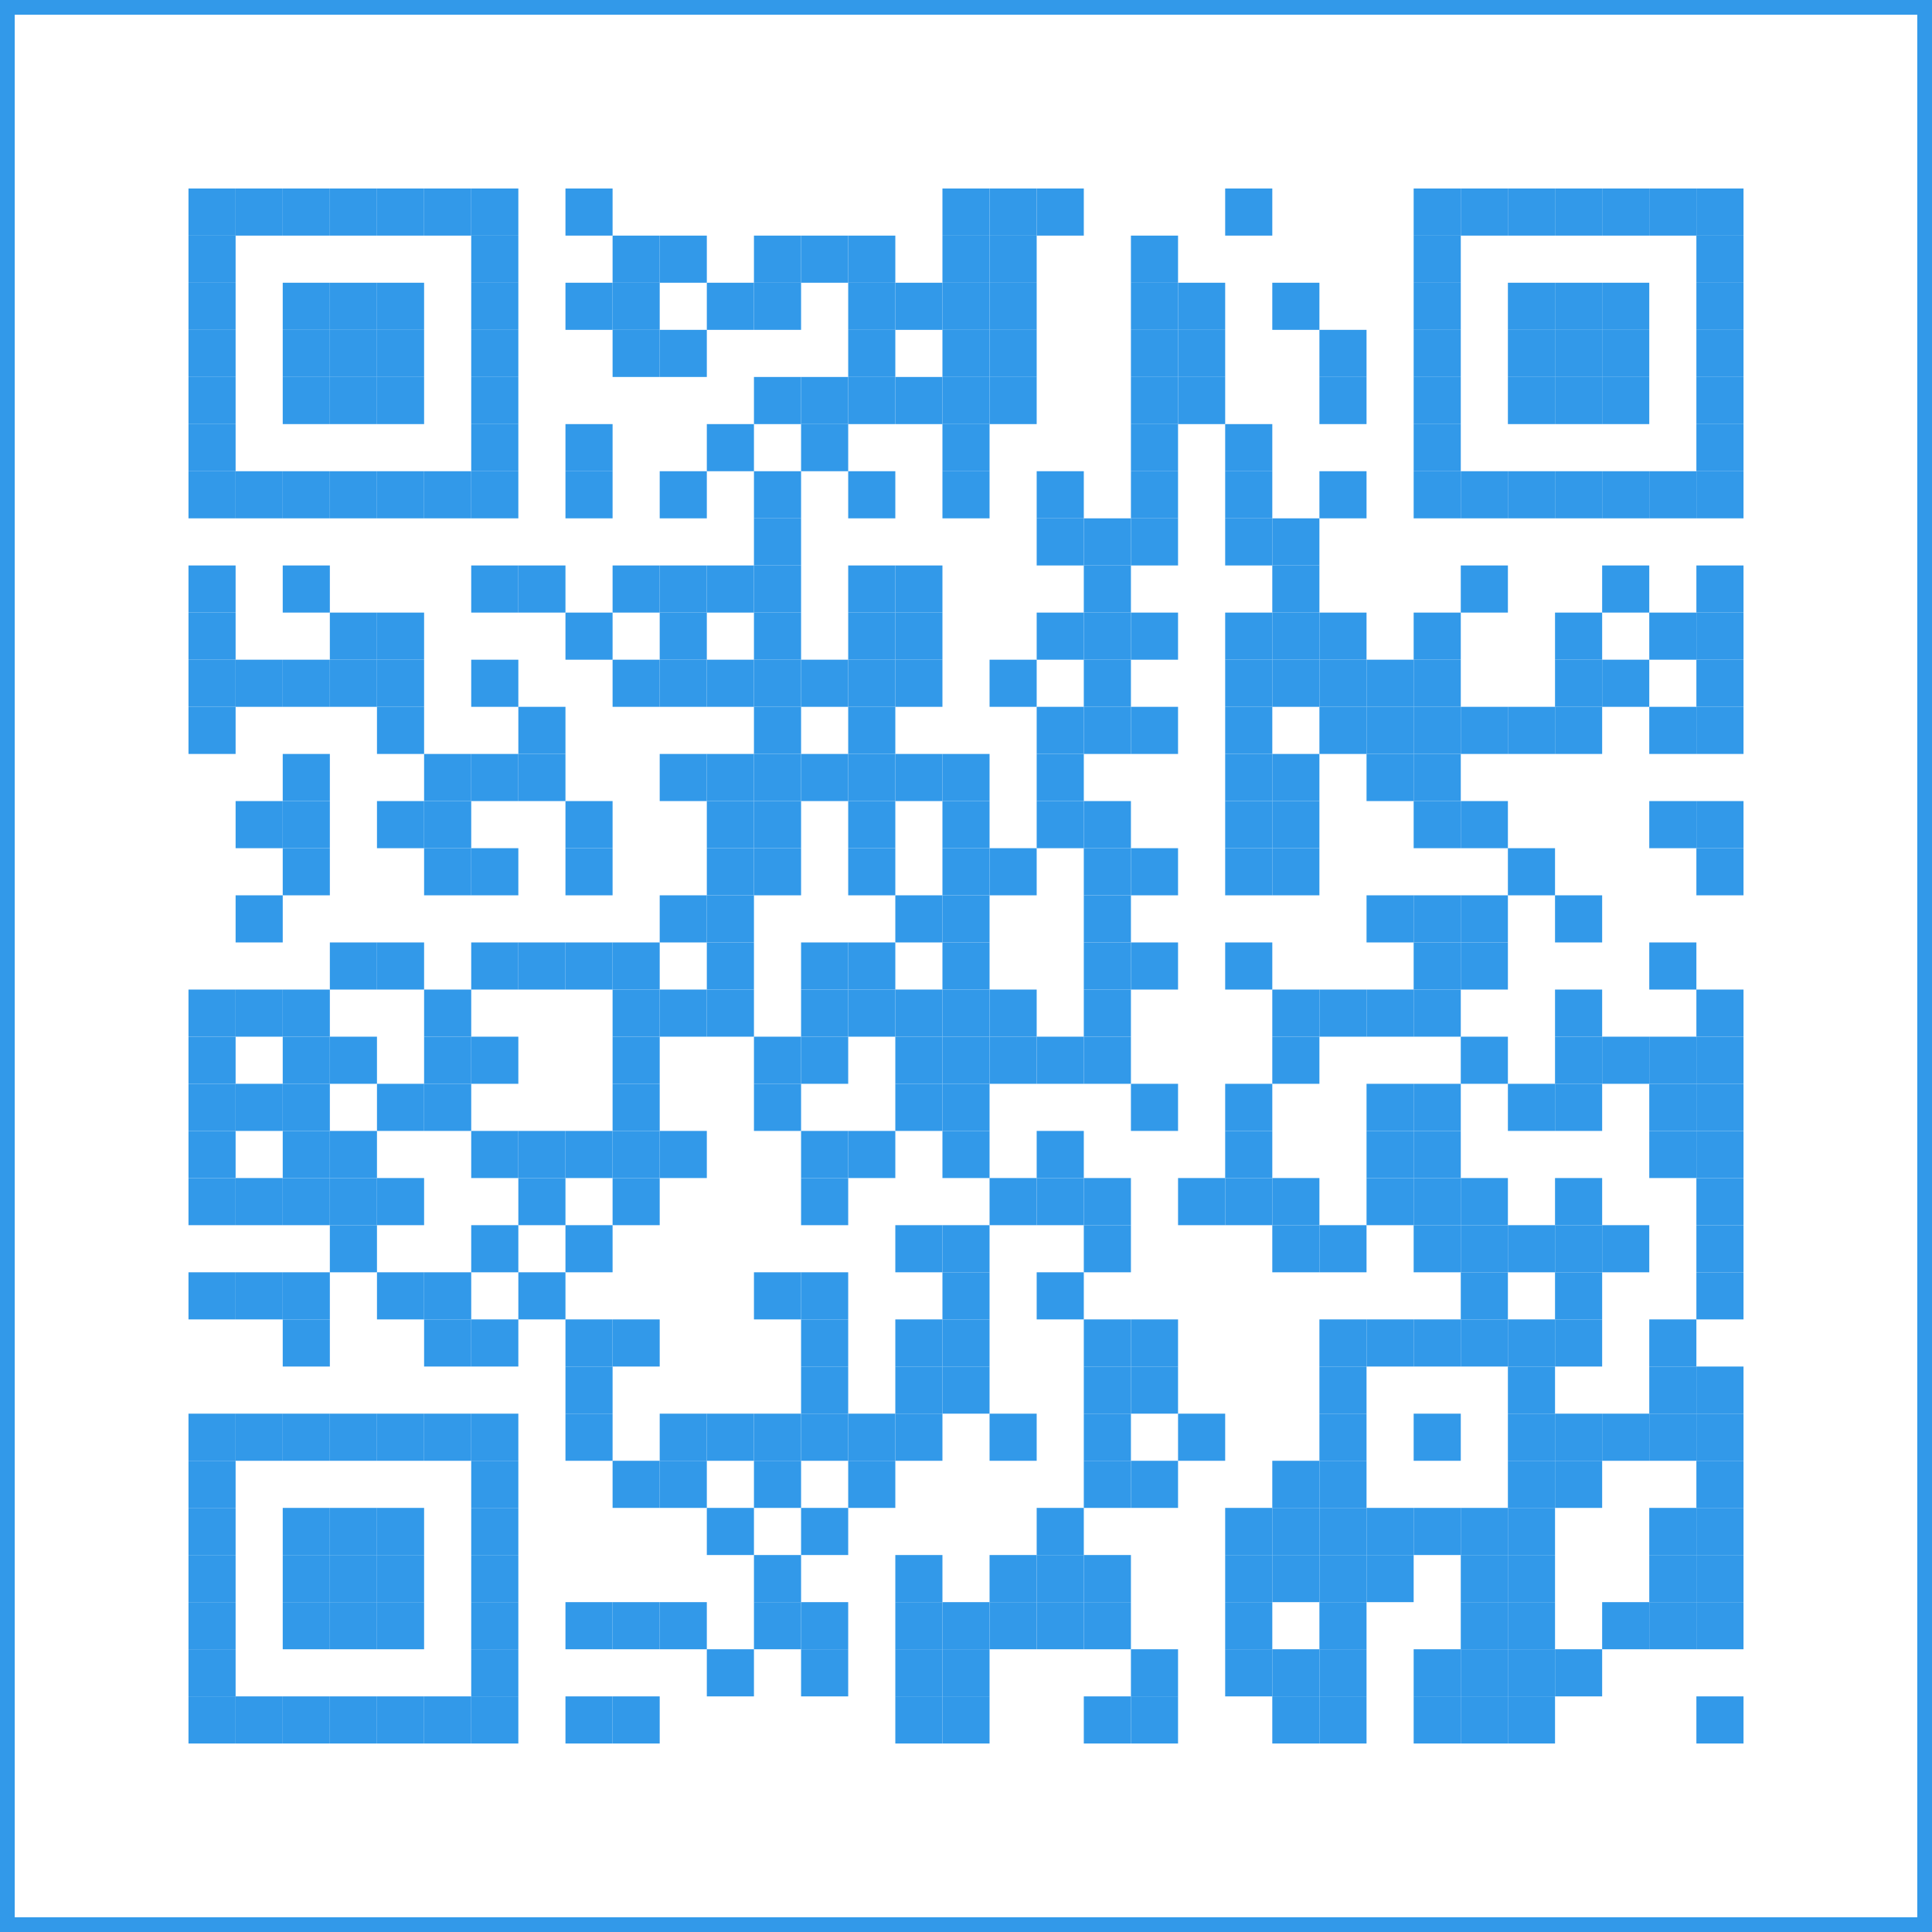 <?xml version="1.0" encoding="UTF-8" standalone="no"?>
<svg
   xmlns:dc="http://purl.org/dc/elements/1.1/"
   xmlns:cc="http://creativecommons.org/ns#"
   xmlns:rdf="http://www.w3.org/1999/02/22-rdf-syntax-ns#"
   xmlns:svg="http://www.w3.org/2000/svg"
   xmlns="http://www.w3.org/2000/svg"
   xmlns:xlink="http://www.w3.org/1999/xlink"
   xmlns:sodipodi="http://sodipodi.sourceforge.net/DTD/sodipodi-0.dtd"
   xmlns:inkscape="http://www.inkscape.org/namespaces/inkscape"
   version="1.1"
   width="328"
   height="328"
   viewBox="0 0 328 328"
   id="svg2"
   inkscape:version="0.91 r13725"
   sodipodi:docname="qr_hinahina_video.svg">
  <rect x="0" y="0" width="328" height="328" fill="#333333" stroke="none"/>
  <sodipodi:namedview
     pagecolor="#ffffff"
     bordercolor="#666666"
     borderopacity="1"
     objecttolerance="10"
     gridtolerance="10"
     guidetolerance="10"
     inkscape:pageopacity="0"
     inkscape:pageshadow="2"
     inkscape:window-width="669"
     inkscape:window-height="736"
     id="namedview1107"
     showgrid="false"
     fit-margin-top="0"
     fit-margin-left="0"
     fit-margin-right="0"
     fit-margin-bottom="0"
     inkscape:zoom="0.50877195"
     inkscape:cx="-67.89061"
     inkscape:cy="100.17409"
     inkscape:window-x="686"
     inkscape:window-y="21"
     inkscape:window-maximized="0"
     inkscape:current-layer="svg2" />
  <desc
     id="desc4" />
  <rect
     width="328"
     height="328"
     cx="0"
     cy="0"
     id="rect6"
     x="0"
     y="0"
     style="fill:#ffffff;stroke:#3299e9;stroke-opacity:1;stroke-width:5;stroke-miterlimit:4;stroke-dasharray:none" />
  <defs
     id="defs8">
    <rect
       id="p"
       width="8"
       height="8"
       x="0"
       y="0" />
  </defs>
  <g
     id="g11"
     style="fill:#3299e9;fill-opacity:1">
    <use
       x="32"
       y="32"
       xlink:href="#p"
       id="use13"
       width="100%"
       height="100%"
       style="fill:#3299e9;fill-opacity:1" />
    <use
       x="32"
       y="40"
       xlink:href="#p"
       id="use15"
       width="100%"
       height="100%"
       style="fill:#3299e9;fill-opacity:1" />
    <use
       x="32"
       y="48"
       xlink:href="#p"
       id="use17"
       width="100%"
       height="100%"
       style="fill:#3299e9;fill-opacity:1" />
    <use
       x="32"
       y="56"
       xlink:href="#p"
       id="use19"
       width="100%"
       height="100%"
       style="fill:#3299e9;fill-opacity:1" />
    <use
       x="32"
       y="64"
       xlink:href="#p"
       id="use21"
       width="100%"
       height="100%"
       style="fill:#3299e9;fill-opacity:1" />
    <use
       x="32"
       y="72"
       xlink:href="#p"
       id="use23"
       width="100%"
       height="100%"
       style="fill:#3299e9;fill-opacity:1" />
    <use
       x="32"
       y="80"
       xlink:href="#p"
       id="use25"
       width="100%"
       height="100%"
       style="fill:#3299e9;fill-opacity:1" />
    <use
       x="32"
       y="96"
       xlink:href="#p"
       id="use27"
       width="100%"
       height="100%"
       style="fill:#3299e9;fill-opacity:1" />
    <use
       x="32"
       y="104"
       xlink:href="#p"
       id="use29"
       width="100%"
       height="100%"
       style="fill:#3299e9;fill-opacity:1" />
    <use
       x="32"
       y="112"
       xlink:href="#p"
       id="use31"
       width="100%"
       height="100%"
       style="fill:#3299e9;fill-opacity:1" />
    <use
       x="32"
       y="120"
       xlink:href="#p"
       id="use33"
       width="100%"
       height="100%"
       style="fill:#3299e9;fill-opacity:1" />
    <use
       x="32"
       y="168"
       xlink:href="#p"
       id="use35"
       width="100%"
       height="100%"
       style="fill:#3299e9;fill-opacity:1" />
    <use
       x="32"
       y="176"
       xlink:href="#p"
       id="use37"
       width="100%"
       height="100%"
       style="fill:#3299e9;fill-opacity:1" />
    <use
       x="32"
       y="184"
       xlink:href="#p"
       id="use39"
       width="100%"
       height="100%"
       style="fill:#3299e9;fill-opacity:1" />
    <use
       x="32"
       y="192"
       xlink:href="#p"
       id="use41"
       width="100%"
       height="100%"
       style="fill:#3299e9;fill-opacity:1" />
    <use
       x="32"
       y="200"
       xlink:href="#p"
       id="use43"
       width="100%"
       height="100%"
       style="fill:#3299e9;fill-opacity:1" />
    <use
       x="32"
       y="216"
       xlink:href="#p"
       id="use45"
       width="100%"
       height="100%"
       style="fill:#3299e9;fill-opacity:1" />
    <use
       x="32"
       y="240"
       xlink:href="#p"
       id="use47"
       width="100%"
       height="100%"
       style="fill:#3299e9;fill-opacity:1" />
    <use
       x="32"
       y="248"
       xlink:href="#p"
       id="use49"
       width="100%"
       height="100%"
       style="fill:#3299e9;fill-opacity:1" />
    <use
       x="32"
       y="256"
       xlink:href="#p"
       id="use51"
       width="100%"
       height="100%"
       style="fill:#3299e9;fill-opacity:1" />
    <use
       x="32"
       y="264"
       xlink:href="#p"
       id="use53"
       width="100%"
       height="100%"
       style="fill:#3299e9;fill-opacity:1" />
    <use
       x="32"
       y="272"
       xlink:href="#p"
       id="use55"
       width="100%"
       height="100%"
       style="fill:#3299e9;fill-opacity:1" />
    <use
       x="32"
       y="280"
       xlink:href="#p"
       id="use57"
       width="100%"
       height="100%"
       style="fill:#3299e9;fill-opacity:1" />
    <use
       x="32"
       y="288"
       xlink:href="#p"
       id="use59"
       width="100%"
       height="100%"
       style="fill:#3299e9;fill-opacity:1" />
    <use
       x="40"
       y="32"
       xlink:href="#p"
       id="use61"
       width="100%"
       height="100%"
       style="fill:#3299e9;fill-opacity:1" />
    <use
       x="40"
       y="80"
       xlink:href="#p"
       id="use63"
       width="100%"
       height="100%"
       style="fill:#3299e9;fill-opacity:1" />
    <use
       x="40"
       y="112"
       xlink:href="#p"
       id="use65"
       width="100%"
       height="100%"
       style="fill:#3299e9;fill-opacity:1" />
    <use
       x="40"
       y="136"
       xlink:href="#p"
       id="use67"
       width="100%"
       height="100%"
       style="fill:#3299e9;fill-opacity:1" />
    <use
       x="40"
       y="152"
       xlink:href="#p"
       id="use69"
       width="100%"
       height="100%"
       style="fill:#3299e9;fill-opacity:1" />
    <use
       x="40"
       y="168"
       xlink:href="#p"
       id="use71"
       width="100%"
       height="100%"
       style="fill:#3299e9;fill-opacity:1" />
    <use
       x="40"
       y="184"
       xlink:href="#p"
       id="use73"
       width="100%"
       height="100%"
       style="fill:#3299e9;fill-opacity:1" />
    <use
       x="40"
       y="200"
       xlink:href="#p"
       id="use75"
       width="100%"
       height="100%"
       style="fill:#3299e9;fill-opacity:1" />
    <use
       x="40"
       y="216"
       xlink:href="#p"
       id="use77"
       width="100%"
       height="100%"
       style="fill:#3299e9;fill-opacity:1" />
    <use
       x="40"
       y="240"
       xlink:href="#p"
       id="use79"
       width="100%"
       height="100%"
       style="fill:#3299e9;fill-opacity:1" />
    <use
       x="40"
       y="288"
       xlink:href="#p"
       id="use81"
       width="100%"
       height="100%"
       style="fill:#3299e9;fill-opacity:1" />
    <use
       x="48"
       y="32"
       xlink:href="#p"
       id="use83"
       width="100%"
       height="100%"
       style="fill:#3299e9;fill-opacity:1" />
    <use
       x="48"
       y="48"
       xlink:href="#p"
       id="use85"
       width="100%"
       height="100%"
       style="fill:#3299e9;fill-opacity:1" />
    <use
       x="48"
       y="56"
       xlink:href="#p"
       id="use87"
       width="100%"
       height="100%"
       style="fill:#3299e9;fill-opacity:1" />
    <use
       x="48"
       y="64"
       xlink:href="#p"
       id="use89"
       width="100%"
       height="100%"
       style="fill:#3299e9;fill-opacity:1" />
    <use
       x="48"
       y="80"
       xlink:href="#p"
       id="use91"
       width="100%"
       height="100%"
       style="fill:#3299e9;fill-opacity:1" />
    <use
       x="48"
       y="96"
       xlink:href="#p"
       id="use93"
       width="100%"
       height="100%"
       style="fill:#3299e9;fill-opacity:1" />
    <use
       x="48"
       y="112"
       xlink:href="#p"
       id="use95"
       width="100%"
       height="100%"
       style="fill:#3299e9;fill-opacity:1" />
    <use
       x="48"
       y="128"
       xlink:href="#p"
       id="use97"
       width="100%"
       height="100%"
       style="fill:#3299e9;fill-opacity:1" />
    <use
       x="48"
       y="136"
       xlink:href="#p"
       id="use99"
       width="100%"
       height="100%"
       style="fill:#3299e9;fill-opacity:1" />
    <use
       x="48"
       y="144"
       xlink:href="#p"
       id="use101"
       width="100%"
       height="100%"
       style="fill:#3299e9;fill-opacity:1" />
    <use
       x="48"
       y="168"
       xlink:href="#p"
       id="use103"
       width="100%"
       height="100%"
       style="fill:#3299e9;fill-opacity:1" />
    <use
       x="48"
       y="176"
       xlink:href="#p"
       id="use105"
       width="100%"
       height="100%"
       style="fill:#3299e9;fill-opacity:1" />
    <use
       x="48"
       y="184"
       xlink:href="#p"
       id="use107"
       width="100%"
       height="100%"
       style="fill:#3299e9;fill-opacity:1" />
    <use
       x="48"
       y="192"
       xlink:href="#p"
       id="use109"
       width="100%"
       height="100%"
       style="fill:#3299e9;fill-opacity:1" />
    <use
       x="48"
       y="200"
       xlink:href="#p"
       id="use111"
       width="100%"
       height="100%"
       style="fill:#3299e9;fill-opacity:1" />
    <use
       x="48"
       y="216"
       xlink:href="#p"
       id="use113"
       width="100%"
       height="100%"
       style="fill:#3299e9;fill-opacity:1" />
    <use
       x="48"
       y="224"
       xlink:href="#p"
       id="use115"
       width="100%"
       height="100%"
       style="fill:#3299e9;fill-opacity:1" />
    <use
       x="48"
       y="240"
       xlink:href="#p"
       id="use117"
       width="100%"
       height="100%"
       style="fill:#3299e9;fill-opacity:1" />
    <use
       x="48"
       y="256"
       xlink:href="#p"
       id="use119"
       width="100%"
       height="100%"
       style="fill:#3299e9;fill-opacity:1" />
    <use
       x="48"
       y="264"
       xlink:href="#p"
       id="use121"
       width="100%"
       height="100%"
       style="fill:#3299e9;fill-opacity:1" />
    <use
       x="48"
       y="272"
       xlink:href="#p"
       id="use123"
       width="100%"
       height="100%"
       style="fill:#3299e9;fill-opacity:1" />
    <use
       x="48"
       y="288"
       xlink:href="#p"
       id="use125"
       width="100%"
       height="100%"
       style="fill:#3299e9;fill-opacity:1" />
    <use
       x="56"
       y="32"
       xlink:href="#p"
       id="use127"
       width="100%"
       height="100%"
       style="fill:#3299e9;fill-opacity:1" />
    <use
       x="56"
       y="48"
       xlink:href="#p"
       id="use129"
       width="100%"
       height="100%"
       style="fill:#3299e9;fill-opacity:1" />
    <use
       x="56"
       y="56"
       xlink:href="#p"
       id="use131"
       width="100%"
       height="100%"
       style="fill:#3299e9;fill-opacity:1" />
    <use
       x="56"
       y="64"
       xlink:href="#p"
       id="use133"
       width="100%"
       height="100%"
       style="fill:#3299e9;fill-opacity:1" />
    <use
       x="56"
       y="80"
       xlink:href="#p"
       id="use135"
       width="100%"
       height="100%"
       style="fill:#3299e9;fill-opacity:1" />
    <use
       x="56"
       y="104"
       xlink:href="#p"
       id="use137"
       width="100%"
       height="100%"
       style="fill:#3299e9;fill-opacity:1" />
    <use
       x="56"
       y="112"
       xlink:href="#p"
       id="use139"
       width="100%"
       height="100%"
       style="fill:#3299e9;fill-opacity:1" />
    <use
       x="56"
       y="160"
       xlink:href="#p"
       id="use141"
       width="100%"
       height="100%"
       style="fill:#3299e9;fill-opacity:1" />
    <use
       x="56"
       y="176"
       xlink:href="#p"
       id="use143"
       width="100%"
       height="100%"
       style="fill:#3299e9;fill-opacity:1" />
    <use
       x="56"
       y="192"
       xlink:href="#p"
       id="use145"
       width="100%"
       height="100%"
       style="fill:#3299e9;fill-opacity:1" />
    <use
       x="56"
       y="200"
       xlink:href="#p"
       id="use147"
       width="100%"
       height="100%"
       style="fill:#3299e9;fill-opacity:1" />
    <use
       x="56"
       y="208"
       xlink:href="#p"
       id="use149"
       width="100%"
       height="100%"
       style="fill:#3299e9;fill-opacity:1" />
    <use
       x="56"
       y="240"
       xlink:href="#p"
       id="use151"
       width="100%"
       height="100%"
       style="fill:#3299e9;fill-opacity:1" />
    <use
       x="56"
       y="256"
       xlink:href="#p"
       id="use153"
       width="100%"
       height="100%"
       style="fill:#3299e9;fill-opacity:1" />
    <use
       x="56"
       y="264"
       xlink:href="#p"
       id="use155"
       width="100%"
       height="100%"
       style="fill:#3299e9;fill-opacity:1" />
    <use
       x="56"
       y="272"
       xlink:href="#p"
       id="use157"
       width="100%"
       height="100%"
       style="fill:#3299e9;fill-opacity:1" />
    <use
       x="56"
       y="288"
       xlink:href="#p"
       id="use159"
       width="100%"
       height="100%"
       style="fill:#3299e9;fill-opacity:1" />
    <use
       x="64"
       y="32"
       xlink:href="#p"
       id="use161"
       width="100%"
       height="100%"
       style="fill:#3299e9;fill-opacity:1" />
    <use
       x="64"
       y="48"
       xlink:href="#p"
       id="use163"
       width="100%"
       height="100%"
       style="fill:#3299e9;fill-opacity:1" />
    <use
       x="64"
       y="56"
       xlink:href="#p"
       id="use165"
       width="100%"
       height="100%"
       style="fill:#3299e9;fill-opacity:1" />
    <use
       x="64"
       y="64"
       xlink:href="#p"
       id="use167"
       width="100%"
       height="100%"
       style="fill:#3299e9;fill-opacity:1" />
    <use
       x="64"
       y="80"
       xlink:href="#p"
       id="use169"
       width="100%"
       height="100%"
       style="fill:#3299e9;fill-opacity:1" />
    <use
       x="64"
       y="104"
       xlink:href="#p"
       id="use171"
       width="100%"
       height="100%"
       style="fill:#3299e9;fill-opacity:1" />
    <use
       x="64"
       y="112"
       xlink:href="#p"
       id="use173"
       width="100%"
       height="100%"
       style="fill:#3299e9;fill-opacity:1" />
    <use
       x="64"
       y="120"
       xlink:href="#p"
       id="use175"
       width="100%"
       height="100%"
       style="fill:#3299e9;fill-opacity:1" />
    <use
       x="64"
       y="136"
       xlink:href="#p"
       id="use177"
       width="100%"
       height="100%"
       style="fill:#3299e9;fill-opacity:1" />
    <use
       x="64"
       y="160"
       xlink:href="#p"
       id="use179"
       width="100%"
       height="100%"
       style="fill:#3299e9;fill-opacity:1" />
    <use
       x="64"
       y="184"
       xlink:href="#p"
       id="use181"
       width="100%"
       height="100%"
       style="fill:#3299e9;fill-opacity:1" />
    <use
       x="64"
       y="200"
       xlink:href="#p"
       id="use183"
       width="100%"
       height="100%"
       style="fill:#3299e9;fill-opacity:1" />
    <use
       x="64"
       y="216"
       xlink:href="#p"
       id="use185"
       width="100%"
       height="100%"
       style="fill:#3299e9;fill-opacity:1" />
    <use
       x="64"
       y="240"
       xlink:href="#p"
       id="use187"
       width="100%"
       height="100%"
       style="fill:#3299e9;fill-opacity:1" />
    <use
       x="64"
       y="256"
       xlink:href="#p"
       id="use189"
       width="100%"
       height="100%"
       style="fill:#3299e9;fill-opacity:1" />
    <use
       x="64"
       y="264"
       xlink:href="#p"
       id="use191"
       width="100%"
       height="100%"
       style="fill:#3299e9;fill-opacity:1" />
    <use
       x="64"
       y="272"
       xlink:href="#p"
       id="use193"
       width="100%"
       height="100%"
       style="fill:#3299e9;fill-opacity:1" />
    <use
       x="64"
       y="288"
       xlink:href="#p"
       id="use195"
       width="100%"
       height="100%"
       style="fill:#3299e9;fill-opacity:1" />
    <use
       x="72"
       y="32"
       xlink:href="#p"
       id="use197"
       width="100%"
       height="100%"
       style="fill:#3299e9;fill-opacity:1" />
    <use
       x="72"
       y="80"
       xlink:href="#p"
       id="use199"
       width="100%"
       height="100%"
       style="fill:#3299e9;fill-opacity:1" />
    <use
       x="72"
       y="128"
       xlink:href="#p"
       id="use201"
       width="100%"
       height="100%"
       style="fill:#3299e9;fill-opacity:1" />
    <use
       x="72"
       y="136"
       xlink:href="#p"
       id="use203"
       width="100%"
       height="100%"
       style="fill:#3299e9;fill-opacity:1" />
    <use
       x="72"
       y="144"
       xlink:href="#p"
       id="use205"
       width="100%"
       height="100%"
       style="fill:#3299e9;fill-opacity:1" />
    <use
       x="72"
       y="168"
       xlink:href="#p"
       id="use207"
       width="100%"
       height="100%"
       style="fill:#3299e9;fill-opacity:1" />
    <use
       x="72"
       y="176"
       xlink:href="#p"
       id="use209"
       width="100%"
       height="100%"
       style="fill:#3299e9;fill-opacity:1" />
    <use
       x="72"
       y="184"
       xlink:href="#p"
       id="use211"
       width="100%"
       height="100%"
       style="fill:#3299e9;fill-opacity:1" />
    <use
       x="72"
       y="216"
       xlink:href="#p"
       id="use213"
       width="100%"
       height="100%"
       style="fill:#3299e9;fill-opacity:1" />
    <use
       x="72"
       y="224"
       xlink:href="#p"
       id="use215"
       width="100%"
       height="100%"
       style="fill:#3299e9;fill-opacity:1" />
    <use
       x="72"
       y="240"
       xlink:href="#p"
       id="use217"
       width="100%"
       height="100%"
       style="fill:#3299e9;fill-opacity:1" />
    <use
       x="72"
       y="288"
       xlink:href="#p"
       id="use219"
       width="100%"
       height="100%"
       style="fill:#3299e9;fill-opacity:1" />
    <use
       x="80"
       y="32"
       xlink:href="#p"
       id="use221"
       width="100%"
       height="100%"
       style="fill:#3299e9;fill-opacity:1" />
    <use
       x="80"
       y="40"
       xlink:href="#p"
       id="use223"
       width="100%"
       height="100%"
       style="fill:#3299e9;fill-opacity:1" />
    <use
       x="80"
       y="48"
       xlink:href="#p"
       id="use225"
       width="100%"
       height="100%"
       style="fill:#3299e9;fill-opacity:1" />
    <use
       x="80"
       y="56"
       xlink:href="#p"
       id="use227"
       width="100%"
       height="100%"
       style="fill:#3299e9;fill-opacity:1" />
    <use
       x="80"
       y="64"
       xlink:href="#p"
       id="use229"
       width="100%"
       height="100%"
       style="fill:#3299e9;fill-opacity:1" />
    <use
       x="80"
       y="72"
       xlink:href="#p"
       id="use231"
       width="100%"
       height="100%"
       style="fill:#3299e9;fill-opacity:1" />
    <use
       x="80"
       y="80"
       xlink:href="#p"
       id="use233"
       width="100%"
       height="100%"
       style="fill:#3299e9;fill-opacity:1" />
    <use
       x="80"
       y="96"
       xlink:href="#p"
       id="use235"
       width="100%"
       height="100%"
       style="fill:#3299e9;fill-opacity:1" />
    <use
       x="80"
       y="112"
       xlink:href="#p"
       id="use237"
       width="100%"
       height="100%"
       style="fill:#3299e9;fill-opacity:1" />
    <use
       x="80"
       y="128"
       xlink:href="#p"
       id="use239"
       width="100%"
       height="100%"
       style="fill:#3299e9;fill-opacity:1" />
    <use
       x="80"
       y="144"
       xlink:href="#p"
       id="use241"
       width="100%"
       height="100%"
       style="fill:#3299e9;fill-opacity:1" />
    <use
       x="80"
       y="160"
       xlink:href="#p"
       id="use243"
       width="100%"
       height="100%"
       style="fill:#3299e9;fill-opacity:1" />
    <use
       x="80"
       y="176"
       xlink:href="#p"
       id="use245"
       width="100%"
       height="100%"
       style="fill:#3299e9;fill-opacity:1" />
    <use
       x="80"
       y="192"
       xlink:href="#p"
       id="use247"
       width="100%"
       height="100%"
       style="fill:#3299e9;fill-opacity:1" />
    <use
       x="80"
       y="208"
       xlink:href="#p"
       id="use249"
       width="100%"
       height="100%"
       style="fill:#3299e9;fill-opacity:1" />
    <use
       x="80"
       y="224"
       xlink:href="#p"
       id="use251"
       width="100%"
       height="100%"
       style="fill:#3299e9;fill-opacity:1" />
    <use
       x="80"
       y="240"
       xlink:href="#p"
       id="use253"
       width="100%"
       height="100%"
       style="fill:#3299e9;fill-opacity:1" />
    <use
       x="80"
       y="248"
       xlink:href="#p"
       id="use255"
       width="100%"
       height="100%"
       style="fill:#3299e9;fill-opacity:1" />
    <use
       x="80"
       y="256"
       xlink:href="#p"
       id="use257"
       width="100%"
       height="100%"
       style="fill:#3299e9;fill-opacity:1" />
    <use
       x="80"
       y="264"
       xlink:href="#p"
       id="use259"
       width="100%"
       height="100%"
       style="fill:#3299e9;fill-opacity:1" />
    <use
       x="80"
       y="272"
       xlink:href="#p"
       id="use261"
       width="100%"
       height="100%"
       style="fill:#3299e9;fill-opacity:1" />
    <use
       x="80"
       y="280"
       xlink:href="#p"
       id="use263"
       width="100%"
       height="100%"
       style="fill:#3299e9;fill-opacity:1" />
    <use
       x="80"
       y="288"
       xlink:href="#p"
       id="use265"
       width="100%"
       height="100%"
       style="fill:#3299e9;fill-opacity:1" />
    <use
       x="88"
       y="96"
       xlink:href="#p"
       id="use267"
       width="100%"
       height="100%"
       style="fill:#3299e9;fill-opacity:1" />
    <use
       x="88"
       y="120"
       xlink:href="#p"
       id="use269"
       width="100%"
       height="100%"
       style="fill:#3299e9;fill-opacity:1" />
    <use
       x="88"
       y="128"
       xlink:href="#p"
       id="use271"
       width="100%"
       height="100%"
       style="fill:#3299e9;fill-opacity:1" />
    <use
       x="88"
       y="160"
       xlink:href="#p"
       id="use273"
       width="100%"
       height="100%"
       style="fill:#3299e9;fill-opacity:1" />
    <use
       x="88"
       y="192"
       xlink:href="#p"
       id="use275"
       width="100%"
       height="100%"
       style="fill:#3299e9;fill-opacity:1" />
    <use
       x="88"
       y="200"
       xlink:href="#p"
       id="use277"
       width="100%"
       height="100%"
       style="fill:#3299e9;fill-opacity:1" />
    <use
       x="88"
       y="216"
       xlink:href="#p"
       id="use279"
       width="100%"
       height="100%"
       style="fill:#3299e9;fill-opacity:1" />
    <use
       x="96"
       y="32"
       xlink:href="#p"
       id="use281"
       width="100%"
       height="100%"
       style="fill:#3299e9;fill-opacity:1" />
    <use
       x="96"
       y="48"
       xlink:href="#p"
       id="use283"
       width="100%"
       height="100%"
       style="fill:#3299e9;fill-opacity:1" />
    <use
       x="96"
       y="72"
       xlink:href="#p"
       id="use285"
       width="100%"
       height="100%"
       style="fill:#3299e9;fill-opacity:1" />
    <use
       x="96"
       y="80"
       xlink:href="#p"
       id="use287"
       width="100%"
       height="100%"
       style="fill:#3299e9;fill-opacity:1" />
    <use
       x="96"
       y="104"
       xlink:href="#p"
       id="use289"
       width="100%"
       height="100%"
       style="fill:#3299e9;fill-opacity:1" />
    <use
       x="96"
       y="136"
       xlink:href="#p"
       id="use291"
       width="100%"
       height="100%"
       style="fill:#3299e9;fill-opacity:1" />
    <use
       x="96"
       y="144"
       xlink:href="#p"
       id="use293"
       width="100%"
       height="100%"
       style="fill:#3299e9;fill-opacity:1" />
    <use
       x="96"
       y="160"
       xlink:href="#p"
       id="use295"
       width="100%"
       height="100%"
       style="fill:#3299e9;fill-opacity:1" />
    <use
       x="96"
       y="192"
       xlink:href="#p"
       id="use297"
       width="100%"
       height="100%"
       style="fill:#3299e9;fill-opacity:1" />
    <use
       x="96"
       y="208"
       xlink:href="#p"
       id="use299"
       width="100%"
       height="100%"
       style="fill:#3299e9;fill-opacity:1" />
    <use
       x="96"
       y="224"
       xlink:href="#p"
       id="use301"
       width="100%"
       height="100%"
       style="fill:#3299e9;fill-opacity:1" />
    <use
       x="96"
       y="232"
       xlink:href="#p"
       id="use303"
       width="100%"
       height="100%"
       style="fill:#3299e9;fill-opacity:1" />
    <use
       x="96"
       y="240"
       xlink:href="#p"
       id="use305"
       width="100%"
       height="100%"
       style="fill:#3299e9;fill-opacity:1" />
    <use
       x="96"
       y="272"
       xlink:href="#p"
       id="use307"
       width="100%"
       height="100%"
       style="fill:#3299e9;fill-opacity:1" />
    <use
       x="96"
       y="288"
       xlink:href="#p"
       id="use309"
       width="100%"
       height="100%"
       style="fill:#3299e9;fill-opacity:1" />
    <use
       x="104"
       y="40"
       xlink:href="#p"
       id="use311"
       width="100%"
       height="100%"
       style="fill:#3299e9;fill-opacity:1" />
    <use
       x="104"
       y="48"
       xlink:href="#p"
       id="use313"
       width="100%"
       height="100%"
       style="fill:#3299e9;fill-opacity:1" />
    <use
       x="104"
       y="56"
       xlink:href="#p"
       id="use315"
       width="100%"
       height="100%"
       style="fill:#3299e9;fill-opacity:1" />
    <use
       x="104"
       y="96"
       xlink:href="#p"
       id="use317"
       width="100%"
       height="100%"
       style="fill:#3299e9;fill-opacity:1" />
    <use
       x="104"
       y="112"
       xlink:href="#p"
       id="use319"
       width="100%"
       height="100%"
       style="fill:#3299e9;fill-opacity:1" />
    <use
       x="104"
       y="160"
       xlink:href="#p"
       id="use321"
       width="100%"
       height="100%"
       style="fill:#3299e9;fill-opacity:1" />
    <use
       x="104"
       y="168"
       xlink:href="#p"
       id="use323"
       width="100%"
       height="100%"
       style="fill:#3299e9;fill-opacity:1" />
    <use
       x="104"
       y="176"
       xlink:href="#p"
       id="use325"
       width="100%"
       height="100%"
       style="fill:#3299e9;fill-opacity:1" />
    <use
       x="104"
       y="184"
       xlink:href="#p"
       id="use327"
       width="100%"
       height="100%"
       style="fill:#3299e9;fill-opacity:1" />
    <use
       x="104"
       y="192"
       xlink:href="#p"
       id="use329"
       width="100%"
       height="100%"
       style="fill:#3299e9;fill-opacity:1" />
    <use
       x="104"
       y="200"
       xlink:href="#p"
       id="use331"
       width="100%"
       height="100%"
       style="fill:#3299e9;fill-opacity:1" />
    <use
       x="104"
       y="224"
       xlink:href="#p"
       id="use333"
       width="100%"
       height="100%"
       style="fill:#3299e9;fill-opacity:1" />
    <use
       x="104"
       y="248"
       xlink:href="#p"
       id="use335"
       width="100%"
       height="100%"
       style="fill:#3299e9;fill-opacity:1" />
    <use
       x="104"
       y="272"
       xlink:href="#p"
       id="use337"
       width="100%"
       height="100%"
       style="fill:#3299e9;fill-opacity:1" />
    <use
       x="104"
       y="288"
       xlink:href="#p"
       id="use339"
       width="100%"
       height="100%"
       style="fill:#3299e9;fill-opacity:1" />
    <use
       x="112"
       y="40"
       xlink:href="#p"
       id="use341"
       width="100%"
       height="100%"
       style="fill:#3299e9;fill-opacity:1" />
    <use
       x="112"
       y="56"
       xlink:href="#p"
       id="use343"
       width="100%"
       height="100%"
       style="fill:#3299e9;fill-opacity:1" />
    <use
       x="112"
       y="80"
       xlink:href="#p"
       id="use345"
       width="100%"
       height="100%"
       style="fill:#3299e9;fill-opacity:1" />
    <use
       x="112"
       y="96"
       xlink:href="#p"
       id="use347"
       width="100%"
       height="100%"
       style="fill:#3299e9;fill-opacity:1" />
    <use
       x="112"
       y="104"
       xlink:href="#p"
       id="use349"
       width="100%"
       height="100%"
       style="fill:#3299e9;fill-opacity:1" />
    <use
       x="112"
       y="112"
       xlink:href="#p"
       id="use351"
       width="100%"
       height="100%"
       style="fill:#3299e9;fill-opacity:1" />
    <use
       x="112"
       y="128"
       xlink:href="#p"
       id="use353"
       width="100%"
       height="100%"
       style="fill:#3299e9;fill-opacity:1" />
    <use
       x="112"
       y="152"
       xlink:href="#p"
       id="use355"
       width="100%"
       height="100%"
       style="fill:#3299e9;fill-opacity:1" />
    <use
       x="112"
       y="168"
       xlink:href="#p"
       id="use357"
       width="100%"
       height="100%"
       style="fill:#3299e9;fill-opacity:1" />
    <use
       x="112"
       y="192"
       xlink:href="#p"
       id="use359"
       width="100%"
       height="100%"
       style="fill:#3299e9;fill-opacity:1" />
    <use
       x="112"
       y="240"
       xlink:href="#p"
       id="use361"
       width="100%"
       height="100%"
       style="fill:#3299e9;fill-opacity:1" />
    <use
       x="112"
       y="248"
       xlink:href="#p"
       id="use363"
       width="100%"
       height="100%"
       style="fill:#3299e9;fill-opacity:1" />
    <use
       x="112"
       y="272"
       xlink:href="#p"
       id="use365"
       width="100%"
       height="100%"
       style="fill:#3299e9;fill-opacity:1" />
    <use
       x="120"
       y="48"
       xlink:href="#p"
       id="use367"
       width="100%"
       height="100%"
       style="fill:#3299e9;fill-opacity:1" />
    <use
       x="120"
       y="72"
       xlink:href="#p"
       id="use369"
       width="100%"
       height="100%"
       style="fill:#3299e9;fill-opacity:1" />
    <use
       x="120"
       y="96"
       xlink:href="#p"
       id="use371"
       width="100%"
       height="100%"
       style="fill:#3299e9;fill-opacity:1" />
    <use
       x="120"
       y="112"
       xlink:href="#p"
       id="use373"
       width="100%"
       height="100%"
       style="fill:#3299e9;fill-opacity:1" />
    <use
       x="120"
       y="128"
       xlink:href="#p"
       id="use375"
       width="100%"
       height="100%"
       style="fill:#3299e9;fill-opacity:1" />
    <use
       x="120"
       y="136"
       xlink:href="#p"
       id="use377"
       width="100%"
       height="100%"
       style="fill:#3299e9;fill-opacity:1" />
    <use
       x="120"
       y="144"
       xlink:href="#p"
       id="use379"
       width="100%"
       height="100%"
       style="fill:#3299e9;fill-opacity:1" />
    <use
       x="120"
       y="152"
       xlink:href="#p"
       id="use381"
       width="100%"
       height="100%"
       style="fill:#3299e9;fill-opacity:1" />
    <use
       x="120"
       y="160"
       xlink:href="#p"
       id="use383"
       width="100%"
       height="100%"
       style="fill:#3299e9;fill-opacity:1" />
    <use
       x="120"
       y="168"
       xlink:href="#p"
       id="use385"
       width="100%"
       height="100%"
       style="fill:#3299e9;fill-opacity:1" />
    <use
       x="120"
       y="240"
       xlink:href="#p"
       id="use387"
       width="100%"
       height="100%"
       style="fill:#3299e9;fill-opacity:1" />
    <use
       x="120"
       y="256"
       xlink:href="#p"
       id="use389"
       width="100%"
       height="100%"
       style="fill:#3299e9;fill-opacity:1" />
    <use
       x="120"
       y="280"
       xlink:href="#p"
       id="use391"
       width="100%"
       height="100%"
       style="fill:#3299e9;fill-opacity:1" />
    <use
       x="128"
       y="40"
       xlink:href="#p"
       id="use393"
       width="100%"
       height="100%"
       style="fill:#3299e9;fill-opacity:1" />
    <use
       x="128"
       y="48"
       xlink:href="#p"
       id="use395"
       width="100%"
       height="100%"
       style="fill:#3299e9;fill-opacity:1" />
    <use
       x="128"
       y="64"
       xlink:href="#p"
       id="use397"
       width="100%"
       height="100%"
       style="fill:#3299e9;fill-opacity:1" />
    <use
       x="128"
       y="80"
       xlink:href="#p"
       id="use399"
       width="100%"
       height="100%"
       style="fill:#3299e9;fill-opacity:1" />
    <use
       x="128"
       y="88"
       xlink:href="#p"
       id="use401"
       width="100%"
       height="100%"
       style="fill:#3299e9;fill-opacity:1" />
    <use
       x="128"
       y="96"
       xlink:href="#p"
       id="use403"
       width="100%"
       height="100%"
       style="fill:#3299e9;fill-opacity:1" />
    <use
       x="128"
       y="104"
       xlink:href="#p"
       id="use405"
       width="100%"
       height="100%"
       style="fill:#3299e9;fill-opacity:1" />
    <use
       x="128"
       y="112"
       xlink:href="#p"
       id="use407"
       width="100%"
       height="100%"
       style="fill:#3299e9;fill-opacity:1" />
    <use
       x="128"
       y="120"
       xlink:href="#p"
       id="use409"
       width="100%"
       height="100%"
       style="fill:#3299e9;fill-opacity:1" />
    <use
       x="128"
       y="128"
       xlink:href="#p"
       id="use411"
       width="100%"
       height="100%"
       style="fill:#3299e9;fill-opacity:1" />
    <use
       x="128"
       y="136"
       xlink:href="#p"
       id="use413"
       width="100%"
       height="100%"
       style="fill:#3299e9;fill-opacity:1" />
    <use
       x="128"
       y="144"
       xlink:href="#p"
       id="use415"
       width="100%"
       height="100%"
       style="fill:#3299e9;fill-opacity:1" />
    <use
       x="128"
       y="176"
       xlink:href="#p"
       id="use417"
       width="100%"
       height="100%"
       style="fill:#3299e9;fill-opacity:1" />
    <use
       x="128"
       y="184"
       xlink:href="#p"
       id="use419"
       width="100%"
       height="100%"
       style="fill:#3299e9;fill-opacity:1" />
    <use
       x="128"
       y="216"
       xlink:href="#p"
       id="use421"
       width="100%"
       height="100%"
       style="fill:#3299e9;fill-opacity:1" />
    <use
       x="128"
       y="240"
       xlink:href="#p"
       id="use423"
       width="100%"
       height="100%"
       style="fill:#3299e9;fill-opacity:1" />
    <use
       x="128"
       y="248"
       xlink:href="#p"
       id="use425"
       width="100%"
       height="100%"
       style="fill:#3299e9;fill-opacity:1" />
    <use
       x="128"
       y="264"
       xlink:href="#p"
       id="use427"
       width="100%"
       height="100%"
       style="fill:#3299e9;fill-opacity:1" />
    <use
       x="128"
       y="272"
       xlink:href="#p"
       id="use429"
       width="100%"
       height="100%"
       style="fill:#3299e9;fill-opacity:1" />
    <use
       x="136"
       y="40"
       xlink:href="#p"
       id="use431"
       width="100%"
       height="100%"
       style="fill:#3299e9;fill-opacity:1" />
    <use
       x="136"
       y="64"
       xlink:href="#p"
       id="use433"
       width="100%"
       height="100%"
       style="fill:#3299e9;fill-opacity:1" />
    <use
       x="136"
       y="72"
       xlink:href="#p"
       id="use435"
       width="100%"
       height="100%"
       style="fill:#3299e9;fill-opacity:1" />
    <use
       x="136"
       y="112"
       xlink:href="#p"
       id="use437"
       width="100%"
       height="100%"
       style="fill:#3299e9;fill-opacity:1" />
    <use
       x="136"
       y="128"
       xlink:href="#p"
       id="use439"
       width="100%"
       height="100%"
       style="fill:#3299e9;fill-opacity:1" />
    <use
       x="136"
       y="160"
       xlink:href="#p"
       id="use441"
       width="100%"
       height="100%"
       style="fill:#3299e9;fill-opacity:1" />
    <use
       x="136"
       y="168"
       xlink:href="#p"
       id="use443"
       width="100%"
       height="100%"
       style="fill:#3299e9;fill-opacity:1" />
    <use
       x="136"
       y="176"
       xlink:href="#p"
       id="use445"
       width="100%"
       height="100%"
       style="fill:#3299e9;fill-opacity:1" />
    <use
       x="136"
       y="192"
       xlink:href="#p"
       id="use447"
       width="100%"
       height="100%"
       style="fill:#3299e9;fill-opacity:1" />
    <use
       x="136"
       y="200"
       xlink:href="#p"
       id="use449"
       width="100%"
       height="100%"
       style="fill:#3299e9;fill-opacity:1" />
    <use
       x="136"
       y="216"
       xlink:href="#p"
       id="use451"
       width="100%"
       height="100%"
       style="fill:#3299e9;fill-opacity:1" />
    <use
       x="136"
       y="224"
       xlink:href="#p"
       id="use453"
       width="100%"
       height="100%"
       style="fill:#3299e9;fill-opacity:1" />
    <use
       x="136"
       y="232"
       xlink:href="#p"
       id="use455"
       width="100%"
       height="100%"
       style="fill:#3299e9;fill-opacity:1" />
    <use
       x="136"
       y="240"
       xlink:href="#p"
       id="use457"
       width="100%"
       height="100%"
       style="fill:#3299e9;fill-opacity:1" />
    <use
       x="136"
       y="256"
       xlink:href="#p"
       id="use459"
       width="100%"
       height="100%"
       style="fill:#3299e9;fill-opacity:1" />
    <use
       x="136"
       y="272"
       xlink:href="#p"
       id="use461"
       width="100%"
       height="100%"
       style="fill:#3299e9;fill-opacity:1" />
    <use
       x="136"
       y="280"
       xlink:href="#p"
       id="use463"
       width="100%"
       height="100%"
       style="fill:#3299e9;fill-opacity:1" />
    <use
       x="144"
       y="40"
       xlink:href="#p"
       id="use465"
       width="100%"
       height="100%"
       style="fill:#3299e9;fill-opacity:1" />
    <use
       x="144"
       y="48"
       xlink:href="#p"
       id="use467"
       width="100%"
       height="100%"
       style="fill:#3299e9;fill-opacity:1" />
    <use
       x="144"
       y="56"
       xlink:href="#p"
       id="use469"
       width="100%"
       height="100%"
       style="fill:#3299e9;fill-opacity:1" />
    <use
       x="144"
       y="64"
       xlink:href="#p"
       id="use471"
       width="100%"
       height="100%"
       style="fill:#3299e9;fill-opacity:1" />
    <use
       x="144"
       y="80"
       xlink:href="#p"
       id="use473"
       width="100%"
       height="100%"
       style="fill:#3299e9;fill-opacity:1" />
    <use
       x="144"
       y="96"
       xlink:href="#p"
       id="use475"
       width="100%"
       height="100%"
       style="fill:#3299e9;fill-opacity:1" />
    <use
       x="144"
       y="104"
       xlink:href="#p"
       id="use477"
       width="100%"
       height="100%"
       style="fill:#3299e9;fill-opacity:1" />
    <use
       x="144"
       y="112"
       xlink:href="#p"
       id="use479"
       width="100%"
       height="100%"
       style="fill:#3299e9;fill-opacity:1" />
    <use
       x="144"
       y="120"
       xlink:href="#p"
       id="use481"
       width="100%"
       height="100%"
       style="fill:#3299e9;fill-opacity:1" />
    <use
       x="144"
       y="128"
       xlink:href="#p"
       id="use483"
       width="100%"
       height="100%"
       style="fill:#3299e9;fill-opacity:1" />
    <use
       x="144"
       y="136"
       xlink:href="#p"
       id="use485"
       width="100%"
       height="100%"
       style="fill:#3299e9;fill-opacity:1" />
    <use
       x="144"
       y="144"
       xlink:href="#p"
       id="use487"
       width="100%"
       height="100%"
       style="fill:#3299e9;fill-opacity:1" />
    <use
       x="144"
       y="160"
       xlink:href="#p"
       id="use489"
       width="100%"
       height="100%"
       style="fill:#3299e9;fill-opacity:1" />
    <use
       x="144"
       y="168"
       xlink:href="#p"
       id="use491"
       width="100%"
       height="100%"
       style="fill:#3299e9;fill-opacity:1" />
    <use
       x="144"
       y="192"
       xlink:href="#p"
       id="use493"
       width="100%"
       height="100%"
       style="fill:#3299e9;fill-opacity:1" />
    <use
       x="144"
       y="240"
       xlink:href="#p"
       id="use495"
       width="100%"
       height="100%"
       style="fill:#3299e9;fill-opacity:1" />
    <use
       x="144"
       y="248"
       xlink:href="#p"
       id="use497"
       width="100%"
       height="100%"
       style="fill:#3299e9;fill-opacity:1" />
    <use
       x="152"
       y="48"
       xlink:href="#p"
       id="use499"
       width="100%"
       height="100%"
       style="fill:#3299e9;fill-opacity:1" />
    <use
       x="152"
       y="64"
       xlink:href="#p"
       id="use501"
       width="100%"
       height="100%"
       style="fill:#3299e9;fill-opacity:1" />
    <use
       x="152"
       y="96"
       xlink:href="#p"
       id="use503"
       width="100%"
       height="100%"
       style="fill:#3299e9;fill-opacity:1" />
    <use
       x="152"
       y="104"
       xlink:href="#p"
       id="use505"
       width="100%"
       height="100%"
       style="fill:#3299e9;fill-opacity:1" />
    <use
       x="152"
       y="112"
       xlink:href="#p"
       id="use507"
       width="100%"
       height="100%"
       style="fill:#3299e9;fill-opacity:1" />
    <use
       x="152"
       y="128"
       xlink:href="#p"
       id="use509"
       width="100%"
       height="100%"
       style="fill:#3299e9;fill-opacity:1" />
    <use
       x="152"
       y="152"
       xlink:href="#p"
       id="use511"
       width="100%"
       height="100%"
       style="fill:#3299e9;fill-opacity:1" />
    <use
       x="152"
       y="168"
       xlink:href="#p"
       id="use513"
       width="100%"
       height="100%"
       style="fill:#3299e9;fill-opacity:1" />
    <use
       x="152"
       y="176"
       xlink:href="#p"
       id="use515"
       width="100%"
       height="100%"
       style="fill:#3299e9;fill-opacity:1" />
    <use
       x="152"
       y="184"
       xlink:href="#p"
       id="use517"
       width="100%"
       height="100%"
       style="fill:#3299e9;fill-opacity:1" />
    <use
       x="152"
       y="208"
       xlink:href="#p"
       id="use519"
       width="100%"
       height="100%"
       style="fill:#3299e9;fill-opacity:1" />
    <use
       x="152"
       y="224"
       xlink:href="#p"
       id="use521"
       width="100%"
       height="100%"
       style="fill:#3299e9;fill-opacity:1" />
    <use
       x="152"
       y="232"
       xlink:href="#p"
       id="use523"
       width="100%"
       height="100%"
       style="fill:#3299e9;fill-opacity:1" />
    <use
       x="152"
       y="240"
       xlink:href="#p"
       id="use525"
       width="100%"
       height="100%"
       style="fill:#3299e9;fill-opacity:1" />
    <use
       x="152"
       y="264"
       xlink:href="#p"
       id="use527"
       width="100%"
       height="100%"
       style="fill:#3299e9;fill-opacity:1" />
    <use
       x="152"
       y="272"
       xlink:href="#p"
       id="use529"
       width="100%"
       height="100%"
       style="fill:#3299e9;fill-opacity:1" />
    <use
       x="152"
       y="280"
       xlink:href="#p"
       id="use531"
       width="100%"
       height="100%"
       style="fill:#3299e9;fill-opacity:1" />
    <use
       x="152"
       y="288"
       xlink:href="#p"
       id="use533"
       width="100%"
       height="100%"
       style="fill:#3299e9;fill-opacity:1" />
    <use
       x="160"
       y="32"
       xlink:href="#p"
       id="use535"
       width="100%"
       height="100%"
       style="fill:#3299e9;fill-opacity:1" />
    <use
       x="160"
       y="40"
       xlink:href="#p"
       id="use537"
       width="100%"
       height="100%"
       style="fill:#3299e9;fill-opacity:1" />
    <use
       x="160"
       y="48"
       xlink:href="#p"
       id="use539"
       width="100%"
       height="100%"
       style="fill:#3299e9;fill-opacity:1" />
    <use
       x="160"
       y="56"
       xlink:href="#p"
       id="use541"
       width="100%"
       height="100%"
       style="fill:#3299e9;fill-opacity:1" />
    <use
       x="160"
       y="64"
       xlink:href="#p"
       id="use543"
       width="100%"
       height="100%"
       style="fill:#3299e9;fill-opacity:1" />
    <use
       x="160"
       y="72"
       xlink:href="#p"
       id="use545"
       width="100%"
       height="100%"
       style="fill:#3299e9;fill-opacity:1" />
    <use
       x="160"
       y="80"
       xlink:href="#p"
       id="use547"
       width="100%"
       height="100%"
       style="fill:#3299e9;fill-opacity:1" />
    <use
       x="160"
       y="128"
       xlink:href="#p"
       id="use549"
       width="100%"
       height="100%"
       style="fill:#3299e9;fill-opacity:1" />
    <use
       x="160"
       y="136"
       xlink:href="#p"
       id="use551"
       width="100%"
       height="100%"
       style="fill:#3299e9;fill-opacity:1" />
    <use
       x="160"
       y="144"
       xlink:href="#p"
       id="use553"
       width="100%"
       height="100%"
       style="fill:#3299e9;fill-opacity:1" />
    <use
       x="160"
       y="152"
       xlink:href="#p"
       id="use555"
       width="100%"
       height="100%"
       style="fill:#3299e9;fill-opacity:1" />
    <use
       x="160"
       y="160"
       xlink:href="#p"
       id="use557"
       width="100%"
       height="100%"
       style="fill:#3299e9;fill-opacity:1" />
    <use
       x="160"
       y="168"
       xlink:href="#p"
       id="use559"
       width="100%"
       height="100%"
       style="fill:#3299e9;fill-opacity:1" />
    <use
       x="160"
       y="176"
       xlink:href="#p"
       id="use561"
       width="100%"
       height="100%"
       style="fill:#3299e9;fill-opacity:1" />
    <use
       x="160"
       y="184"
       xlink:href="#p"
       id="use563"
       width="100%"
       height="100%"
       style="fill:#3299e9;fill-opacity:1" />
    <use
       x="160"
       y="192"
       xlink:href="#p"
       id="use565"
       width="100%"
       height="100%"
       style="fill:#3299e9;fill-opacity:1" />
    <use
       x="160"
       y="208"
       xlink:href="#p"
       id="use567"
       width="100%"
       height="100%"
       style="fill:#3299e9;fill-opacity:1" />
    <use
       x="160"
       y="216"
       xlink:href="#p"
       id="use569"
       width="100%"
       height="100%"
       style="fill:#3299e9;fill-opacity:1" />
    <use
       x="160"
       y="224"
       xlink:href="#p"
       id="use571"
       width="100%"
       height="100%"
       style="fill:#3299e9;fill-opacity:1" />
    <use
       x="160"
       y="232"
       xlink:href="#p"
       id="use573"
       width="100%"
       height="100%"
       style="fill:#3299e9;fill-opacity:1" />
    <use
       x="160"
       y="272"
       xlink:href="#p"
       id="use575"
       width="100%"
       height="100%"
       style="fill:#3299e9;fill-opacity:1" />
    <use
       x="160"
       y="280"
       xlink:href="#p"
       id="use577"
       width="100%"
       height="100%"
       style="fill:#3299e9;fill-opacity:1" />
    <use
       x="160"
       y="288"
       xlink:href="#p"
       id="use579"
       width="100%"
       height="100%"
       style="fill:#3299e9;fill-opacity:1" />
    <use
       x="168"
       y="32"
       xlink:href="#p"
       id="use581"
       width="100%"
       height="100%"
       style="fill:#3299e9;fill-opacity:1" />
    <use
       x="168"
       y="40"
       xlink:href="#p"
       id="use583"
       width="100%"
       height="100%"
       style="fill:#3299e9;fill-opacity:1" />
    <use
       x="168"
       y="48"
       xlink:href="#p"
       id="use585"
       width="100%"
       height="100%"
       style="fill:#3299e9;fill-opacity:1" />
    <use
       x="168"
       y="56"
       xlink:href="#p"
       id="use587"
       width="100%"
       height="100%"
       style="fill:#3299e9;fill-opacity:1" />
    <use
       x="168"
       y="64"
       xlink:href="#p"
       id="use589"
       width="100%"
       height="100%"
       style="fill:#3299e9;fill-opacity:1" />
    <use
       x="168"
       y="112"
       xlink:href="#p"
       id="use591"
       width="100%"
       height="100%"
       style="fill:#3299e9;fill-opacity:1" />
    <use
       x="168"
       y="144"
       xlink:href="#p"
       id="use593"
       width="100%"
       height="100%"
       style="fill:#3299e9;fill-opacity:1" />
    <use
       x="168"
       y="168"
       xlink:href="#p"
       id="use595"
       width="100%"
       height="100%"
       style="fill:#3299e9;fill-opacity:1" />
    <use
       x="168"
       y="176"
       xlink:href="#p"
       id="use597"
       width="100%"
       height="100%"
       style="fill:#3299e9;fill-opacity:1" />
    <use
       x="168"
       y="200"
       xlink:href="#p"
       id="use599"
       width="100%"
       height="100%"
       style="fill:#3299e9;fill-opacity:1" />
    <use
       x="168"
       y="240"
       xlink:href="#p"
       id="use601"
       width="100%"
       height="100%"
       style="fill:#3299e9;fill-opacity:1" />
    <use
       x="168"
       y="264"
       xlink:href="#p"
       id="use603"
       width="100%"
       height="100%"
       style="fill:#3299e9;fill-opacity:1" />
    <use
       x="168"
       y="272"
       xlink:href="#p"
       id="use605"
       width="100%"
       height="100%"
       style="fill:#3299e9;fill-opacity:1" />
    <use
       x="176"
       y="32"
       xlink:href="#p"
       id="use607"
       width="100%"
       height="100%"
       style="fill:#3299e9;fill-opacity:1" />
    <use
       x="176"
       y="80"
       xlink:href="#p"
       id="use609"
       width="100%"
       height="100%"
       style="fill:#3299e9;fill-opacity:1" />
    <use
       x="176"
       y="88"
       xlink:href="#p"
       id="use611"
       width="100%"
       height="100%"
       style="fill:#3299e9;fill-opacity:1" />
    <use
       x="176"
       y="104"
       xlink:href="#p"
       id="use613"
       width="100%"
       height="100%"
       style="fill:#3299e9;fill-opacity:1" />
    <use
       x="176"
       y="120"
       xlink:href="#p"
       id="use615"
       width="100%"
       height="100%"
       style="fill:#3299e9;fill-opacity:1" />
    <use
       x="176"
       y="128"
       xlink:href="#p"
       id="use617"
       width="100%"
       height="100%"
       style="fill:#3299e9;fill-opacity:1" />
    <use
       x="176"
       y="136"
       xlink:href="#p"
       id="use619"
       width="100%"
       height="100%"
       style="fill:#3299e9;fill-opacity:1" />
    <use
       x="176"
       y="176"
       xlink:href="#p"
       id="use621"
       width="100%"
       height="100%"
       style="fill:#3299e9;fill-opacity:1" />
    <use
       x="176"
       y="192"
       xlink:href="#p"
       id="use623"
       width="100%"
       height="100%"
       style="fill:#3299e9;fill-opacity:1" />
    <use
       x="176"
       y="200"
       xlink:href="#p"
       id="use625"
       width="100%"
       height="100%"
       style="fill:#3299e9;fill-opacity:1" />
    <use
       x="176"
       y="216"
       xlink:href="#p"
       id="use627"
       width="100%"
       height="100%"
       style="fill:#3299e9;fill-opacity:1" />
    <use
       x="176"
       y="256"
       xlink:href="#p"
       id="use629"
       width="100%"
       height="100%"
       style="fill:#3299e9;fill-opacity:1" />
    <use
       x="176"
       y="264"
       xlink:href="#p"
       id="use631"
       width="100%"
       height="100%"
       style="fill:#3299e9;fill-opacity:1" />
    <use
       x="176"
       y="272"
       xlink:href="#p"
       id="use633"
       width="100%"
       height="100%"
       style="fill:#3299e9;fill-opacity:1" />
    <use
       x="184"
       y="88"
       xlink:href="#p"
       id="use635"
       width="100%"
       height="100%"
       style="fill:#3299e9;fill-opacity:1" />
    <use
       x="184"
       y="96"
       xlink:href="#p"
       id="use637"
       width="100%"
       height="100%"
       style="fill:#3299e9;fill-opacity:1" />
    <use
       x="184"
       y="104"
       xlink:href="#p"
       id="use639"
       width="100%"
       height="100%"
       style="fill:#3299e9;fill-opacity:1" />
    <use
       x="184"
       y="112"
       xlink:href="#p"
       id="use641"
       width="100%"
       height="100%"
       style="fill:#3299e9;fill-opacity:1" />
    <use
       x="184"
       y="120"
       xlink:href="#p"
       id="use643"
       width="100%"
       height="100%"
       style="fill:#3299e9;fill-opacity:1" />
    <use
       x="184"
       y="136"
       xlink:href="#p"
       id="use645"
       width="100%"
       height="100%"
       style="fill:#3299e9;fill-opacity:1" />
    <use
       x="184"
       y="144"
       xlink:href="#p"
       id="use647"
       width="100%"
       height="100%"
       style="fill:#3299e9;fill-opacity:1" />
    <use
       x="184"
       y="152"
       xlink:href="#p"
       id="use649"
       width="100%"
       height="100%"
       style="fill:#3299e9;fill-opacity:1" />
    <use
       x="184"
       y="160"
       xlink:href="#p"
       id="use651"
       width="100%"
       height="100%"
       style="fill:#3299e9;fill-opacity:1" />
    <use
       x="184"
       y="168"
       xlink:href="#p"
       id="use653"
       width="100%"
       height="100%"
       style="fill:#3299e9;fill-opacity:1" />
    <use
       x="184"
       y="176"
       xlink:href="#p"
       id="use655"
       width="100%"
       height="100%"
       style="fill:#3299e9;fill-opacity:1" />
    <use
       x="184"
       y="200"
       xlink:href="#p"
       id="use657"
       width="100%"
       height="100%"
       style="fill:#3299e9;fill-opacity:1" />
    <use
       x="184"
       y="208"
       xlink:href="#p"
       id="use659"
       width="100%"
       height="100%"
       style="fill:#3299e9;fill-opacity:1" />
    <use
       x="184"
       y="224"
       xlink:href="#p"
       id="use661"
       width="100%"
       height="100%"
       style="fill:#3299e9;fill-opacity:1" />
    <use
       x="184"
       y="232"
       xlink:href="#p"
       id="use663"
       width="100%"
       height="100%"
       style="fill:#3299e9;fill-opacity:1" />
    <use
       x="184"
       y="240"
       xlink:href="#p"
       id="use665"
       width="100%"
       height="100%"
       style="fill:#3299e9;fill-opacity:1" />
    <use
       x="184"
       y="248"
       xlink:href="#p"
       id="use667"
       width="100%"
       height="100%"
       style="fill:#3299e9;fill-opacity:1" />
    <use
       x="184"
       y="264"
       xlink:href="#p"
       id="use669"
       width="100%"
       height="100%"
       style="fill:#3299e9;fill-opacity:1" />
    <use
       x="184"
       y="272"
       xlink:href="#p"
       id="use671"
       width="100%"
       height="100%"
       style="fill:#3299e9;fill-opacity:1" />
    <use
       x="184"
       y="288"
       xlink:href="#p"
       id="use673"
       width="100%"
       height="100%"
       style="fill:#3299e9;fill-opacity:1" />
    <use
       x="192"
       y="40"
       xlink:href="#p"
       id="use675"
       width="100%"
       height="100%"
       style="fill:#3299e9;fill-opacity:1" />
    <use
       x="192"
       y="48"
       xlink:href="#p"
       id="use677"
       width="100%"
       height="100%"
       style="fill:#3299e9;fill-opacity:1" />
    <use
       x="192"
       y="56"
       xlink:href="#p"
       id="use679"
       width="100%"
       height="100%"
       style="fill:#3299e9;fill-opacity:1" />
    <use
       x="192"
       y="64"
       xlink:href="#p"
       id="use681"
       width="100%"
       height="100%"
       style="fill:#3299e9;fill-opacity:1" />
    <use
       x="192"
       y="72"
       xlink:href="#p"
       id="use683"
       width="100%"
       height="100%"
       style="fill:#3299e9;fill-opacity:1" />
    <use
       x="192"
       y="80"
       xlink:href="#p"
       id="use685"
       width="100%"
       height="100%"
       style="fill:#3299e9;fill-opacity:1" />
    <use
       x="192"
       y="88"
       xlink:href="#p"
       id="use687"
       width="100%"
       height="100%"
       style="fill:#3299e9;fill-opacity:1" />
    <use
       x="192"
       y="104"
       xlink:href="#p"
       id="use689"
       width="100%"
       height="100%"
       style="fill:#3299e9;fill-opacity:1" />
    <use
       x="192"
       y="120"
       xlink:href="#p"
       id="use691"
       width="100%"
       height="100%"
       style="fill:#3299e9;fill-opacity:1" />
    <use
       x="192"
       y="144"
       xlink:href="#p"
       id="use693"
       width="100%"
       height="100%"
       style="fill:#3299e9;fill-opacity:1" />
    <use
       x="192"
       y="160"
       xlink:href="#p"
       id="use695"
       width="100%"
       height="100%"
       style="fill:#3299e9;fill-opacity:1" />
    <use
       x="192"
       y="184"
       xlink:href="#p"
       id="use697"
       width="100%"
       height="100%"
       style="fill:#3299e9;fill-opacity:1" />
    <use
       x="192"
       y="224"
       xlink:href="#p"
       id="use699"
       width="100%"
       height="100%"
       style="fill:#3299e9;fill-opacity:1" />
    <use
       x="192"
       y="232"
       xlink:href="#p"
       id="use701"
       width="100%"
       height="100%"
       style="fill:#3299e9;fill-opacity:1" />
    <use
       x="192"
       y="248"
       xlink:href="#p"
       id="use703"
       width="100%"
       height="100%"
       style="fill:#3299e9;fill-opacity:1" />
    <use
       x="192"
       y="280"
       xlink:href="#p"
       id="use705"
       width="100%"
       height="100%"
       style="fill:#3299e9;fill-opacity:1" />
    <use
       x="192"
       y="288"
       xlink:href="#p"
       id="use707"
       width="100%"
       height="100%"
       style="fill:#3299e9;fill-opacity:1" />
    <use
       x="200"
       y="48"
       xlink:href="#p"
       id="use709"
       width="100%"
       height="100%"
       style="fill:#3299e9;fill-opacity:1" />
    <use
       x="200"
       y="56"
       xlink:href="#p"
       id="use711"
       width="100%"
       height="100%"
       style="fill:#3299e9;fill-opacity:1" />
    <use
       x="200"
       y="64"
       xlink:href="#p"
       id="use713"
       width="100%"
       height="100%"
       style="fill:#3299e9;fill-opacity:1" />
    <use
       x="200"
       y="200"
       xlink:href="#p"
       id="use715"
       width="100%"
       height="100%"
       style="fill:#3299e9;fill-opacity:1" />
    <use
       x="200"
       y="240"
       xlink:href="#p"
       id="use717"
       width="100%"
       height="100%"
       style="fill:#3299e9;fill-opacity:1" />
    <use
       x="208"
       y="32"
       xlink:href="#p"
       id="use719"
       width="100%"
       height="100%"
       style="fill:#3299e9;fill-opacity:1" />
    <use
       x="208"
       y="72"
       xlink:href="#p"
       id="use721"
       width="100%"
       height="100%"
       style="fill:#3299e9;fill-opacity:1" />
    <use
       x="208"
       y="80"
       xlink:href="#p"
       id="use723"
       width="100%"
       height="100%"
       style="fill:#3299e9;fill-opacity:1" />
    <use
       x="208"
       y="88"
       xlink:href="#p"
       id="use725"
       width="100%"
       height="100%"
       style="fill:#3299e9;fill-opacity:1" />
    <use
       x="208"
       y="104"
       xlink:href="#p"
       id="use727"
       width="100%"
       height="100%"
       style="fill:#3299e9;fill-opacity:1" />
    <use
       x="208"
       y="112"
       xlink:href="#p"
       id="use729"
       width="100%"
       height="100%"
       style="fill:#3299e9;fill-opacity:1" />
    <use
       x="208"
       y="120"
       xlink:href="#p"
       id="use731"
       width="100%"
       height="100%"
       style="fill:#3299e9;fill-opacity:1" />
    <use
       x="208"
       y="128"
       xlink:href="#p"
       id="use733"
       width="100%"
       height="100%"
       style="fill:#3299e9;fill-opacity:1" />
    <use
       x="208"
       y="136"
       xlink:href="#p"
       id="use735"
       width="100%"
       height="100%"
       style="fill:#3299e9;fill-opacity:1" />
    <use
       x="208"
       y="144"
       xlink:href="#p"
       id="use737"
       width="100%"
       height="100%"
       style="fill:#3299e9;fill-opacity:1" />
    <use
       x="208"
       y="160"
       xlink:href="#p"
       id="use739"
       width="100%"
       height="100%"
       style="fill:#3299e9;fill-opacity:1" />
    <use
       x="208"
       y="184"
       xlink:href="#p"
       id="use741"
       width="100%"
       height="100%"
       style="fill:#3299e9;fill-opacity:1" />
    <use
       x="208"
       y="192"
       xlink:href="#p"
       id="use743"
       width="100%"
       height="100%"
       style="fill:#3299e9;fill-opacity:1" />
    <use
       x="208"
       y="200"
       xlink:href="#p"
       id="use745"
       width="100%"
       height="100%"
       style="fill:#3299e9;fill-opacity:1" />
    <use
       x="208"
       y="256"
       xlink:href="#p"
       id="use747"
       width="100%"
       height="100%"
       style="fill:#3299e9;fill-opacity:1" />
    <use
       x="208"
       y="264"
       xlink:href="#p"
       id="use749"
       width="100%"
       height="100%"
       style="fill:#3299e9;fill-opacity:1" />
    <use
       x="208"
       y="272"
       xlink:href="#p"
       id="use751"
       width="100%"
       height="100%"
       style="fill:#3299e9;fill-opacity:1" />
    <use
       x="208"
       y="280"
       xlink:href="#p"
       id="use753"
       width="100%"
       height="100%"
       style="fill:#3299e9;fill-opacity:1" />
    <use
       x="216"
       y="48"
       xlink:href="#p"
       id="use755"
       width="100%"
       height="100%"
       style="fill:#3299e9;fill-opacity:1" />
    <use
       x="216"
       y="88"
       xlink:href="#p"
       id="use757"
       width="100%"
       height="100%"
       style="fill:#3299e9;fill-opacity:1" />
    <use
       x="216"
       y="96"
       xlink:href="#p"
       id="use759"
       width="100%"
       height="100%"
       style="fill:#3299e9;fill-opacity:1" />
    <use
       x="216"
       y="104"
       xlink:href="#p"
       id="use761"
       width="100%"
       height="100%"
       style="fill:#3299e9;fill-opacity:1" />
    <use
       x="216"
       y="112"
       xlink:href="#p"
       id="use763"
       width="100%"
       height="100%"
       style="fill:#3299e9;fill-opacity:1" />
    <use
       x="216"
       y="128"
       xlink:href="#p"
       id="use765"
       width="100%"
       height="100%"
       style="fill:#3299e9;fill-opacity:1" />
    <use
       x="216"
       y="136"
       xlink:href="#p"
       id="use767"
       width="100%"
       height="100%"
       style="fill:#3299e9;fill-opacity:1" />
    <use
       x="216"
       y="144"
       xlink:href="#p"
       id="use769"
       width="100%"
       height="100%"
       style="fill:#3299e9;fill-opacity:1" />
    <use
       x="216"
       y="168"
       xlink:href="#p"
       id="use771"
       width="100%"
       height="100%"
       style="fill:#3299e9;fill-opacity:1" />
    <use
       x="216"
       y="176"
       xlink:href="#p"
       id="use773"
       width="100%"
       height="100%"
       style="fill:#3299e9;fill-opacity:1" />
    <use
       x="216"
       y="200"
       xlink:href="#p"
       id="use775"
       width="100%"
       height="100%"
       style="fill:#3299e9;fill-opacity:1" />
    <use
       x="216"
       y="208"
       xlink:href="#p"
       id="use777"
       width="100%"
       height="100%"
       style="fill:#3299e9;fill-opacity:1" />
    <use
       x="216"
       y="248"
       xlink:href="#p"
       id="use779"
       width="100%"
       height="100%"
       style="fill:#3299e9;fill-opacity:1" />
    <use
       x="216"
       y="256"
       xlink:href="#p"
       id="use781"
       width="100%"
       height="100%"
       style="fill:#3299e9;fill-opacity:1" />
    <use
       x="216"
       y="264"
       xlink:href="#p"
       id="use783"
       width="100%"
       height="100%"
       style="fill:#3299e9;fill-opacity:1" />
    <use
       x="216"
       y="280"
       xlink:href="#p"
       id="use785"
       width="100%"
       height="100%"
       style="fill:#3299e9;fill-opacity:1" />
    <use
       x="216"
       y="288"
       xlink:href="#p"
       id="use787"
       width="100%"
       height="100%"
       style="fill:#3299e9;fill-opacity:1" />
    <use
       x="224"
       y="56"
       xlink:href="#p"
       id="use789"
       width="100%"
       height="100%"
       style="fill:#3299e9;fill-opacity:1" />
    <use
       x="224"
       y="64"
       xlink:href="#p"
       id="use791"
       width="100%"
       height="100%"
       style="fill:#3299e9;fill-opacity:1" />
    <use
       x="224"
       y="80"
       xlink:href="#p"
       id="use793"
       width="100%"
       height="100%"
       style="fill:#3299e9;fill-opacity:1" />
    <use
       x="224"
       y="104"
       xlink:href="#p"
       id="use795"
       width="100%"
       height="100%"
       style="fill:#3299e9;fill-opacity:1" />
    <use
       x="224"
       y="112"
       xlink:href="#p"
       id="use797"
       width="100%"
       height="100%"
       style="fill:#3299e9;fill-opacity:1" />
    <use
       x="224"
       y="120"
       xlink:href="#p"
       id="use799"
       width="100%"
       height="100%"
       style="fill:#3299e9;fill-opacity:1" />
    <use
       x="224"
       y="168"
       xlink:href="#p"
       id="use801"
       width="100%"
       height="100%"
       style="fill:#3299e9;fill-opacity:1" />
    <use
       x="224"
       y="208"
       xlink:href="#p"
       id="use803"
       width="100%"
       height="100%"
       style="fill:#3299e9;fill-opacity:1" />
    <use
       x="224"
       y="224"
       xlink:href="#p"
       id="use805"
       width="100%"
       height="100%"
       style="fill:#3299e9;fill-opacity:1" />
    <use
       x="224"
       y="232"
       xlink:href="#p"
       id="use807"
       width="100%"
       height="100%"
       style="fill:#3299e9;fill-opacity:1" />
    <use
       x="224"
       y="240"
       xlink:href="#p"
       id="use809"
       width="100%"
       height="100%"
       style="fill:#3299e9;fill-opacity:1" />
    <use
       x="224"
       y="248"
       xlink:href="#p"
       id="use811"
       width="100%"
       height="100%"
       style="fill:#3299e9;fill-opacity:1" />
    <use
       x="224"
       y="256"
       xlink:href="#p"
       id="use813"
       width="100%"
       height="100%"
       style="fill:#3299e9;fill-opacity:1" />
    <use
       x="224"
       y="264"
       xlink:href="#p"
       id="use815"
       width="100%"
       height="100%"
       style="fill:#3299e9;fill-opacity:1" />
    <use
       x="224"
       y="272"
       xlink:href="#p"
       id="use817"
       width="100%"
       height="100%"
       style="fill:#3299e9;fill-opacity:1" />
    <use
       x="224"
       y="280"
       xlink:href="#p"
       id="use819"
       width="100%"
       height="100%"
       style="fill:#3299e9;fill-opacity:1" />
    <use
       x="224"
       y="288"
       xlink:href="#p"
       id="use821"
       width="100%"
       height="100%"
       style="fill:#3299e9;fill-opacity:1" />
    <use
       x="232"
       y="112"
       xlink:href="#p"
       id="use823"
       width="100%"
       height="100%"
       style="fill:#3299e9;fill-opacity:1" />
    <use
       x="232"
       y="120"
       xlink:href="#p"
       id="use825"
       width="100%"
       height="100%"
       style="fill:#3299e9;fill-opacity:1" />
    <use
       x="232"
       y="128"
       xlink:href="#p"
       id="use827"
       width="100%"
       height="100%"
       style="fill:#3299e9;fill-opacity:1" />
    <use
       x="232"
       y="152"
       xlink:href="#p"
       id="use829"
       width="100%"
       height="100%"
       style="fill:#3299e9;fill-opacity:1" />
    <use
       x="232"
       y="168"
       xlink:href="#p"
       id="use831"
       width="100%"
       height="100%"
       style="fill:#3299e9;fill-opacity:1" />
    <use
       x="232"
       y="184"
       xlink:href="#p"
       id="use833"
       width="100%"
       height="100%"
       style="fill:#3299e9;fill-opacity:1" />
    <use
       x="232"
       y="192"
       xlink:href="#p"
       id="use835"
       width="100%"
       height="100%"
       style="fill:#3299e9;fill-opacity:1" />
    <use
       x="232"
       y="200"
       xlink:href="#p"
       id="use837"
       width="100%"
       height="100%"
       style="fill:#3299e9;fill-opacity:1" />
    <use
       x="232"
       y="224"
       xlink:href="#p"
       id="use839"
       width="100%"
       height="100%"
       style="fill:#3299e9;fill-opacity:1" />
    <use
       x="232"
       y="256"
       xlink:href="#p"
       id="use841"
       width="100%"
       height="100%"
       style="fill:#3299e9;fill-opacity:1" />
    <use
       x="232"
       y="264"
       xlink:href="#p"
       id="use843"
       width="100%"
       height="100%"
       style="fill:#3299e9;fill-opacity:1" />
    <use
       x="240"
       y="32"
       xlink:href="#p"
       id="use845"
       width="100%"
       height="100%"
       style="fill:#3299e9;fill-opacity:1" />
    <use
       x="240"
       y="40"
       xlink:href="#p"
       id="use847"
       width="100%"
       height="100%"
       style="fill:#3299e9;fill-opacity:1" />
    <use
       x="240"
       y="48"
       xlink:href="#p"
       id="use849"
       width="100%"
       height="100%"
       style="fill:#3299e9;fill-opacity:1" />
    <use
       x="240"
       y="56"
       xlink:href="#p"
       id="use851"
       width="100%"
       height="100%"
       style="fill:#3299e9;fill-opacity:1" />
    <use
       x="240"
       y="64"
       xlink:href="#p"
       id="use853"
       width="100%"
       height="100%"
       style="fill:#3299e9;fill-opacity:1" />
    <use
       x="240"
       y="72"
       xlink:href="#p"
       id="use855"
       width="100%"
       height="100%"
       style="fill:#3299e9;fill-opacity:1" />
    <use
       x="240"
       y="80"
       xlink:href="#p"
       id="use857"
       width="100%"
       height="100%"
       style="fill:#3299e9;fill-opacity:1" />
    <use
       x="240"
       y="104"
       xlink:href="#p"
       id="use859"
       width="100%"
       height="100%"
       style="fill:#3299e9;fill-opacity:1" />
    <use
       x="240"
       y="112"
       xlink:href="#p"
       id="use861"
       width="100%"
       height="100%"
       style="fill:#3299e9;fill-opacity:1" />
    <use
       x="240"
       y="120"
       xlink:href="#p"
       id="use863"
       width="100%"
       height="100%"
       style="fill:#3299e9;fill-opacity:1" />
    <use
       x="240"
       y="128"
       xlink:href="#p"
       id="use865"
       width="100%"
       height="100%"
       style="fill:#3299e9;fill-opacity:1" />
    <use
       x="240"
       y="136"
       xlink:href="#p"
       id="use867"
       width="100%"
       height="100%"
       style="fill:#3299e9;fill-opacity:1" />
    <use
       x="240"
       y="152"
       xlink:href="#p"
       id="use869"
       width="100%"
       height="100%"
       style="fill:#3299e9;fill-opacity:1" />
    <use
       x="240"
       y="160"
       xlink:href="#p"
       id="use871"
       width="100%"
       height="100%"
       style="fill:#3299e9;fill-opacity:1" />
    <use
       x="240"
       y="168"
       xlink:href="#p"
       id="use873"
       width="100%"
       height="100%"
       style="fill:#3299e9;fill-opacity:1" />
    <use
       x="240"
       y="184"
       xlink:href="#p"
       id="use875"
       width="100%"
       height="100%"
       style="fill:#3299e9;fill-opacity:1" />
    <use
       x="240"
       y="192"
       xlink:href="#p"
       id="use877"
       width="100%"
       height="100%"
       style="fill:#3299e9;fill-opacity:1" />
    <use
       x="240"
       y="200"
       xlink:href="#p"
       id="use879"
       width="100%"
       height="100%"
       style="fill:#3299e9;fill-opacity:1" />
    <use
       x="240"
       y="208"
       xlink:href="#p"
       id="use881"
       width="100%"
       height="100%"
       style="fill:#3299e9;fill-opacity:1" />
    <use
       x="240"
       y="224"
       xlink:href="#p"
       id="use883"
       width="100%"
       height="100%"
       style="fill:#3299e9;fill-opacity:1" />
    <use
       x="240"
       y="240"
       xlink:href="#p"
       id="use885"
       width="100%"
       height="100%"
       style="fill:#3299e9;fill-opacity:1" />
    <use
       x="240"
       y="256"
       xlink:href="#p"
       id="use887"
       width="100%"
       height="100%"
       style="fill:#3299e9;fill-opacity:1" />
    <use
       x="240"
       y="280"
       xlink:href="#p"
       id="use889"
       width="100%"
       height="100%"
       style="fill:#3299e9;fill-opacity:1" />
    <use
       x="240"
       y="288"
       xlink:href="#p"
       id="use891"
       width="100%"
       height="100%"
       style="fill:#3299e9;fill-opacity:1" />
    <use
       x="248"
       y="32"
       xlink:href="#p"
       id="use893"
       width="100%"
       height="100%"
       style="fill:#3299e9;fill-opacity:1" />
    <use
       x="248"
       y="80"
       xlink:href="#p"
       id="use895"
       width="100%"
       height="100%"
       style="fill:#3299e9;fill-opacity:1" />
    <use
       x="248"
       y="96"
       xlink:href="#p"
       id="use897"
       width="100%"
       height="100%"
       style="fill:#3299e9;fill-opacity:1" />
    <use
       x="248"
       y="120"
       xlink:href="#p"
       id="use899"
       width="100%"
       height="100%"
       style="fill:#3299e9;fill-opacity:1" />
    <use
       x="248"
       y="136"
       xlink:href="#p"
       id="use901"
       width="100%"
       height="100%"
       style="fill:#3299e9;fill-opacity:1" />
    <use
       x="248"
       y="152"
       xlink:href="#p"
       id="use903"
       width="100%"
       height="100%"
       style="fill:#3299e9;fill-opacity:1" />
    <use
       x="248"
       y="160"
       xlink:href="#p"
       id="use905"
       width="100%"
       height="100%"
       style="fill:#3299e9;fill-opacity:1" />
    <use
       x="248"
       y="176"
       xlink:href="#p"
       id="use907"
       width="100%"
       height="100%"
       style="fill:#3299e9;fill-opacity:1" />
    <use
       x="248"
       y="200"
       xlink:href="#p"
       id="use909"
       width="100%"
       height="100%"
       style="fill:#3299e9;fill-opacity:1" />
    <use
       x="248"
       y="208"
       xlink:href="#p"
       id="use911"
       width="100%"
       height="100%"
       style="fill:#3299e9;fill-opacity:1" />
    <use
       x="248"
       y="216"
       xlink:href="#p"
       id="use913"
       width="100%"
       height="100%"
       style="fill:#3299e9;fill-opacity:1" />
    <use
       x="248"
       y="224"
       xlink:href="#p"
       id="use915"
       width="100%"
       height="100%"
       style="fill:#3299e9;fill-opacity:1" />
    <use
       x="248"
       y="256"
       xlink:href="#p"
       id="use917"
       width="100%"
       height="100%"
       style="fill:#3299e9;fill-opacity:1" />
    <use
       x="248"
       y="264"
       xlink:href="#p"
       id="use919"
       width="100%"
       height="100%"
       style="fill:#3299e9;fill-opacity:1" />
    <use
       x="248"
       y="272"
       xlink:href="#p"
       id="use921"
       width="100%"
       height="100%"
       style="fill:#3299e9;fill-opacity:1" />
    <use
       x="248"
       y="280"
       xlink:href="#p"
       id="use923"
       width="100%"
       height="100%"
       style="fill:#3299e9;fill-opacity:1" />
    <use
       x="248"
       y="288"
       xlink:href="#p"
       id="use925"
       width="100%"
       height="100%"
       style="fill:#3299e9;fill-opacity:1" />
    <use
       x="256"
       y="32"
       xlink:href="#p"
       id="use927"
       width="100%"
       height="100%"
       style="fill:#3299e9;fill-opacity:1" />
    <use
       x="256"
       y="48"
       xlink:href="#p"
       id="use929"
       width="100%"
       height="100%"
       style="fill:#3299e9;fill-opacity:1" />
    <use
       x="256"
       y="56"
       xlink:href="#p"
       id="use931"
       width="100%"
       height="100%"
       style="fill:#3299e9;fill-opacity:1" />
    <use
       x="256"
       y="64"
       xlink:href="#p"
       id="use933"
       width="100%"
       height="100%"
       style="fill:#3299e9;fill-opacity:1" />
    <use
       x="256"
       y="80"
       xlink:href="#p"
       id="use935"
       width="100%"
       height="100%"
       style="fill:#3299e9;fill-opacity:1" />
    <use
       x="256"
       y="120"
       xlink:href="#p"
       id="use937"
       width="100%"
       height="100%"
       style="fill:#3299e9;fill-opacity:1" />
    <use
       x="256"
       y="144"
       xlink:href="#p"
       id="use939"
       width="100%"
       height="100%"
       style="fill:#3299e9;fill-opacity:1" />
    <use
       x="256"
       y="184"
       xlink:href="#p"
       id="use941"
       width="100%"
       height="100%"
       style="fill:#3299e9;fill-opacity:1" />
    <use
       x="256"
       y="208"
       xlink:href="#p"
       id="use943"
       width="100%"
       height="100%"
       style="fill:#3299e9;fill-opacity:1" />
    <use
       x="256"
       y="224"
       xlink:href="#p"
       id="use945"
       width="100%"
       height="100%"
       style="fill:#3299e9;fill-opacity:1" />
    <use
       x="256"
       y="232"
       xlink:href="#p"
       id="use947"
       width="100%"
       height="100%"
       style="fill:#3299e9;fill-opacity:1" />
    <use
       x="256"
       y="240"
       xlink:href="#p"
       id="use949"
       width="100%"
       height="100%"
       style="fill:#3299e9;fill-opacity:1" />
    <use
       x="256"
       y="248"
       xlink:href="#p"
       id="use951"
       width="100%"
       height="100%"
       style="fill:#3299e9;fill-opacity:1" />
    <use
       x="256"
       y="256"
       xlink:href="#p"
       id="use953"
       width="100%"
       height="100%"
       style="fill:#3299e9;fill-opacity:1" />
    <use
       x="256"
       y="264"
       xlink:href="#p"
       id="use955"
       width="100%"
       height="100%"
       style="fill:#3299e9;fill-opacity:1" />
    <use
       x="256"
       y="272"
       xlink:href="#p"
       id="use957"
       width="100%"
       height="100%"
       style="fill:#3299e9;fill-opacity:1" />
    <use
       x="256"
       y="280"
       xlink:href="#p"
       id="use959"
       width="100%"
       height="100%"
       style="fill:#3299e9;fill-opacity:1" />
    <use
       x="256"
       y="288"
       xlink:href="#p"
       id="use961"
       width="100%"
       height="100%"
       style="fill:#3299e9;fill-opacity:1" />
    <use
       x="264"
       y="32"
       xlink:href="#p"
       id="use963"
       width="100%"
       height="100%"
       style="fill:#3299e9;fill-opacity:1" />
    <use
       x="264"
       y="48"
       xlink:href="#p"
       id="use965"
       width="100%"
       height="100%"
       style="fill:#3299e9;fill-opacity:1" />
    <use
       x="264"
       y="56"
       xlink:href="#p"
       id="use967"
       width="100%"
       height="100%"
       style="fill:#3299e9;fill-opacity:1" />
    <use
       x="264"
       y="64"
       xlink:href="#p"
       id="use969"
       width="100%"
       height="100%"
       style="fill:#3299e9;fill-opacity:1" />
    <use
       x="264"
       y="80"
       xlink:href="#p"
       id="use971"
       width="100%"
       height="100%"
       style="fill:#3299e9;fill-opacity:1" />
    <use
       x="264"
       y="104"
       xlink:href="#p"
       id="use973"
       width="100%"
       height="100%"
       style="fill:#3299e9;fill-opacity:1" />
    <use
       x="264"
       y="112"
       xlink:href="#p"
       id="use975"
       width="100%"
       height="100%"
       style="fill:#3299e9;fill-opacity:1" />
    <use
       x="264"
       y="120"
       xlink:href="#p"
       id="use977"
       width="100%"
       height="100%"
       style="fill:#3299e9;fill-opacity:1" />
    <use
       x="264"
       y="152"
       xlink:href="#p"
       id="use979"
       width="100%"
       height="100%"
       style="fill:#3299e9;fill-opacity:1" />
    <use
       x="264"
       y="168"
       xlink:href="#p"
       id="use981"
       width="100%"
       height="100%"
       style="fill:#3299e9;fill-opacity:1" />
    <use
       x="264"
       y="176"
       xlink:href="#p"
       id="use983"
       width="100%"
       height="100%"
       style="fill:#3299e9;fill-opacity:1" />
    <use
       x="264"
       y="184"
       xlink:href="#p"
       id="use985"
       width="100%"
       height="100%"
       style="fill:#3299e9;fill-opacity:1" />
    <use
       x="264"
       y="200"
       xlink:href="#p"
       id="use987"
       width="100%"
       height="100%"
       style="fill:#3299e9;fill-opacity:1" />
    <use
       x="264"
       y="208"
       xlink:href="#p"
       id="use989"
       width="100%"
       height="100%"
       style="fill:#3299e9;fill-opacity:1" />
    <use
       x="264"
       y="216"
       xlink:href="#p"
       id="use991"
       width="100%"
       height="100%"
       style="fill:#3299e9;fill-opacity:1" />
    <use
       x="264"
       y="224"
       xlink:href="#p"
       id="use993"
       width="100%"
       height="100%"
       style="fill:#3299e9;fill-opacity:1" />
    <use
       x="264"
       y="240"
       xlink:href="#p"
       id="use995"
       width="100%"
       height="100%"
       style="fill:#3299e9;fill-opacity:1" />
    <use
       x="264"
       y="248"
       xlink:href="#p"
       id="use997"
       width="100%"
       height="100%"
       style="fill:#3299e9;fill-opacity:1" />
    <use
       x="264"
       y="280"
       xlink:href="#p"
       id="use999"
       width="100%"
       height="100%"
       style="fill:#3299e9;fill-opacity:1" />
    <use
       x="272"
       y="32"
       xlink:href="#p"
       id="use1001"
       width="100%"
       height="100%"
       style="fill:#3299e9;fill-opacity:1" />
    <use
       x="272"
       y="48"
       xlink:href="#p"
       id="use1003"
       width="100%"
       height="100%"
       style="fill:#3299e9;fill-opacity:1" />
    <use
       x="272"
       y="56"
       xlink:href="#p"
       id="use1005"
       width="100%"
       height="100%"
       style="fill:#3299e9;fill-opacity:1" />
    <use
       x="272"
       y="64"
       xlink:href="#p"
       id="use1007"
       width="100%"
       height="100%"
       style="fill:#3299e9;fill-opacity:1" />
    <use
       x="272"
       y="80"
       xlink:href="#p"
       id="use1009"
       width="100%"
       height="100%"
       style="fill:#3299e9;fill-opacity:1" />
    <use
       x="272"
       y="96"
       xlink:href="#p"
       id="use1011"
       width="100%"
       height="100%"
       style="fill:#3299e9;fill-opacity:1" />
    <use
       x="272"
       y="112"
       xlink:href="#p"
       id="use1013"
       width="100%"
       height="100%"
       style="fill:#3299e9;fill-opacity:1" />
    <use
       x="272"
       y="176"
       xlink:href="#p"
       id="use1015"
       width="100%"
       height="100%"
       style="fill:#3299e9;fill-opacity:1" />
    <use
       x="272"
       y="208"
       xlink:href="#p"
       id="use1017"
       width="100%"
       height="100%"
       style="fill:#3299e9;fill-opacity:1" />
    <use
       x="272"
       y="240"
       xlink:href="#p"
       id="use1019"
       width="100%"
       height="100%"
       style="fill:#3299e9;fill-opacity:1" />
    <use
       x="272"
       y="272"
       xlink:href="#p"
       id="use1021"
       width="100%"
       height="100%"
       style="fill:#3299e9;fill-opacity:1" />
    <use
       x="280"
       y="32"
       xlink:href="#p"
       id="use1023"
       width="100%"
       height="100%"
       style="fill:#3299e9;fill-opacity:1" />
    <use
       x="280"
       y="80"
       xlink:href="#p"
       id="use1025"
       width="100%"
       height="100%"
       style="fill:#3299e9;fill-opacity:1" />
    <use
       x="280"
       y="104"
       xlink:href="#p"
       id="use1027"
       width="100%"
       height="100%"
       style="fill:#3299e9;fill-opacity:1" />
    <use
       x="280"
       y="120"
       xlink:href="#p"
       id="use1029"
       width="100%"
       height="100%"
       style="fill:#3299e9;fill-opacity:1" />
    <use
       x="280"
       y="136"
       xlink:href="#p"
       id="use1031"
       width="100%"
       height="100%"
       style="fill:#3299e9;fill-opacity:1" />
    <use
       x="280"
       y="160"
       xlink:href="#p"
       id="use1033"
       width="100%"
       height="100%"
       style="fill:#3299e9;fill-opacity:1" />
    <use
       x="280"
       y="176"
       xlink:href="#p"
       id="use1035"
       width="100%"
       height="100%"
       style="fill:#3299e9;fill-opacity:1" />
    <use
       x="280"
       y="184"
       xlink:href="#p"
       id="use1037"
       width="100%"
       height="100%"
       style="fill:#3299e9;fill-opacity:1" />
    <use
       x="280"
       y="192"
       xlink:href="#p"
       id="use1039"
       width="100%"
       height="100%"
       style="fill:#3299e9;fill-opacity:1" />
    <use
       x="280"
       y="224"
       xlink:href="#p"
       id="use1041"
       width="100%"
       height="100%"
       style="fill:#3299e9;fill-opacity:1" />
    <use
       x="280"
       y="232"
       xlink:href="#p"
       id="use1043"
       width="100%"
       height="100%"
       style="fill:#3299e9;fill-opacity:1" />
    <use
       x="280"
       y="240"
       xlink:href="#p"
       id="use1045"
       width="100%"
       height="100%"
       style="fill:#3299e9;fill-opacity:1" />
    <use
       x="280"
       y="256"
       xlink:href="#p"
       id="use1047"
       width="100%"
       height="100%"
       style="fill:#3299e9;fill-opacity:1" />
    <use
       x="280"
       y="264"
       xlink:href="#p"
       id="use1049"
       width="100%"
       height="100%"
       style="fill:#3299e9;fill-opacity:1" />
    <use
       x="280"
       y="272"
       xlink:href="#p"
       id="use1051"
       width="100%"
       height="100%"
       style="fill:#3299e9;fill-opacity:1" />
    <use
       x="288"
       y="32"
       xlink:href="#p"
       id="use1053"
       width="100%"
       height="100%"
       style="fill:#3299e9;fill-opacity:1" />
    <use
       x="288"
       y="40"
       xlink:href="#p"
       id="use1055"
       width="100%"
       height="100%"
       style="fill:#3299e9;fill-opacity:1" />
    <use
       x="288"
       y="48"
       xlink:href="#p"
       id="use1057"
       width="100%"
       height="100%"
       style="fill:#3299e9;fill-opacity:1" />
    <use
       x="288"
       y="56"
       xlink:href="#p"
       id="use1059"
       width="100%"
       height="100%"
       style="fill:#3299e9;fill-opacity:1" />
    <use
       x="288"
       y="64"
       xlink:href="#p"
       id="use1061"
       width="100%"
       height="100%"
       style="fill:#3299e9;fill-opacity:1" />
    <use
       x="288"
       y="72"
       xlink:href="#p"
       id="use1063"
       width="100%"
       height="100%"
       style="fill:#3299e9;fill-opacity:1" />
    <use
       x="288"
       y="80"
       xlink:href="#p"
       id="use1065"
       width="100%"
       height="100%"
       style="fill:#3299e9;fill-opacity:1" />
    <use
       x="288"
       y="96"
       xlink:href="#p"
       id="use1067"
       width="100%"
       height="100%"
       style="fill:#3299e9;fill-opacity:1" />
    <use
       x="288"
       y="104"
       xlink:href="#p"
       id="use1069"
       width="100%"
       height="100%"
       style="fill:#3299e9;fill-opacity:1" />
    <use
       x="288"
       y="112"
       xlink:href="#p"
       id="use1071"
       width="100%"
       height="100%"
       style="fill:#3299e9;fill-opacity:1" />
    <use
       x="288"
       y="120"
       xlink:href="#p"
       id="use1073"
       width="100%"
       height="100%"
       style="fill:#3299e9;fill-opacity:1" />
    <use
       x="288"
       y="136"
       xlink:href="#p"
       id="use1075"
       width="100%"
       height="100%"
       style="fill:#3299e9;fill-opacity:1" />
    <use
       x="288"
       y="144"
       xlink:href="#p"
       id="use1077"
       width="100%"
       height="100%"
       style="fill:#3299e9;fill-opacity:1" />
    <use
       x="288"
       y="168"
       xlink:href="#p"
       id="use1079"
       width="100%"
       height="100%"
       style="fill:#3299e9;fill-opacity:1" />
    <use
       x="288"
       y="176"
       xlink:href="#p"
       id="use1081"
       width="100%"
       height="100%"
       style="fill:#3299e9;fill-opacity:1" />
    <use
       x="288"
       y="184"
       xlink:href="#p"
       id="use1083"
       width="100%"
       height="100%"
       style="fill:#3299e9;fill-opacity:1" />
    <use
       x="288"
       y="192"
       xlink:href="#p"
       id="use1085"
       width="100%"
       height="100%"
       style="fill:#3299e9;fill-opacity:1" />
    <use
       x="288"
       y="200"
       xlink:href="#p"
       id="use1087"
       width="100%"
       height="100%"
       style="fill:#3299e9;fill-opacity:1" />
    <use
       x="288"
       y="208"
       xlink:href="#p"
       id="use1089"
       width="100%"
       height="100%"
       style="fill:#3299e9;fill-opacity:1" />
    <use
       x="288"
       y="216"
       xlink:href="#p"
       id="use1091"
       width="100%"
       height="100%"
       style="fill:#3299e9;fill-opacity:1" />
    <use
       x="288"
       y="232"
       xlink:href="#p"
       id="use1093"
       width="100%"
       height="100%"
       style="fill:#3299e9;fill-opacity:1" />
    <use
       x="288"
       y="240"
       xlink:href="#p"
       id="use1095"
       width="100%"
       height="100%"
       style="fill:#3299e9;fill-opacity:1" />
    <use
       x="288"
       y="248"
       xlink:href="#p"
       id="use1097"
       width="100%"
       height="100%"
       style="fill:#3299e9;fill-opacity:1" />
    <use
       x="288"
       y="256"
       xlink:href="#p"
       id="use1099"
       width="100%"
       height="100%"
       style="fill:#3299e9;fill-opacity:1" />
    <use
       x="288"
       y="264"
       xlink:href="#p"
       id="use1101"
       width="100%"
       height="100%"
       style="fill:#3299e9;fill-opacity:1" />
    <use
       x="288"
       y="272"
       xlink:href="#p"
       id="use1103"
       width="100%"
       height="100%"
       style="fill:#3299e9;fill-opacity:1" />
    <use
       x="288"
       y="288"
       xlink:href="#p"
       id="use1105"
       width="100%"
       height="100%"
       style="fill:#3299e9;fill-opacity:1" />
  </g>
</svg>
